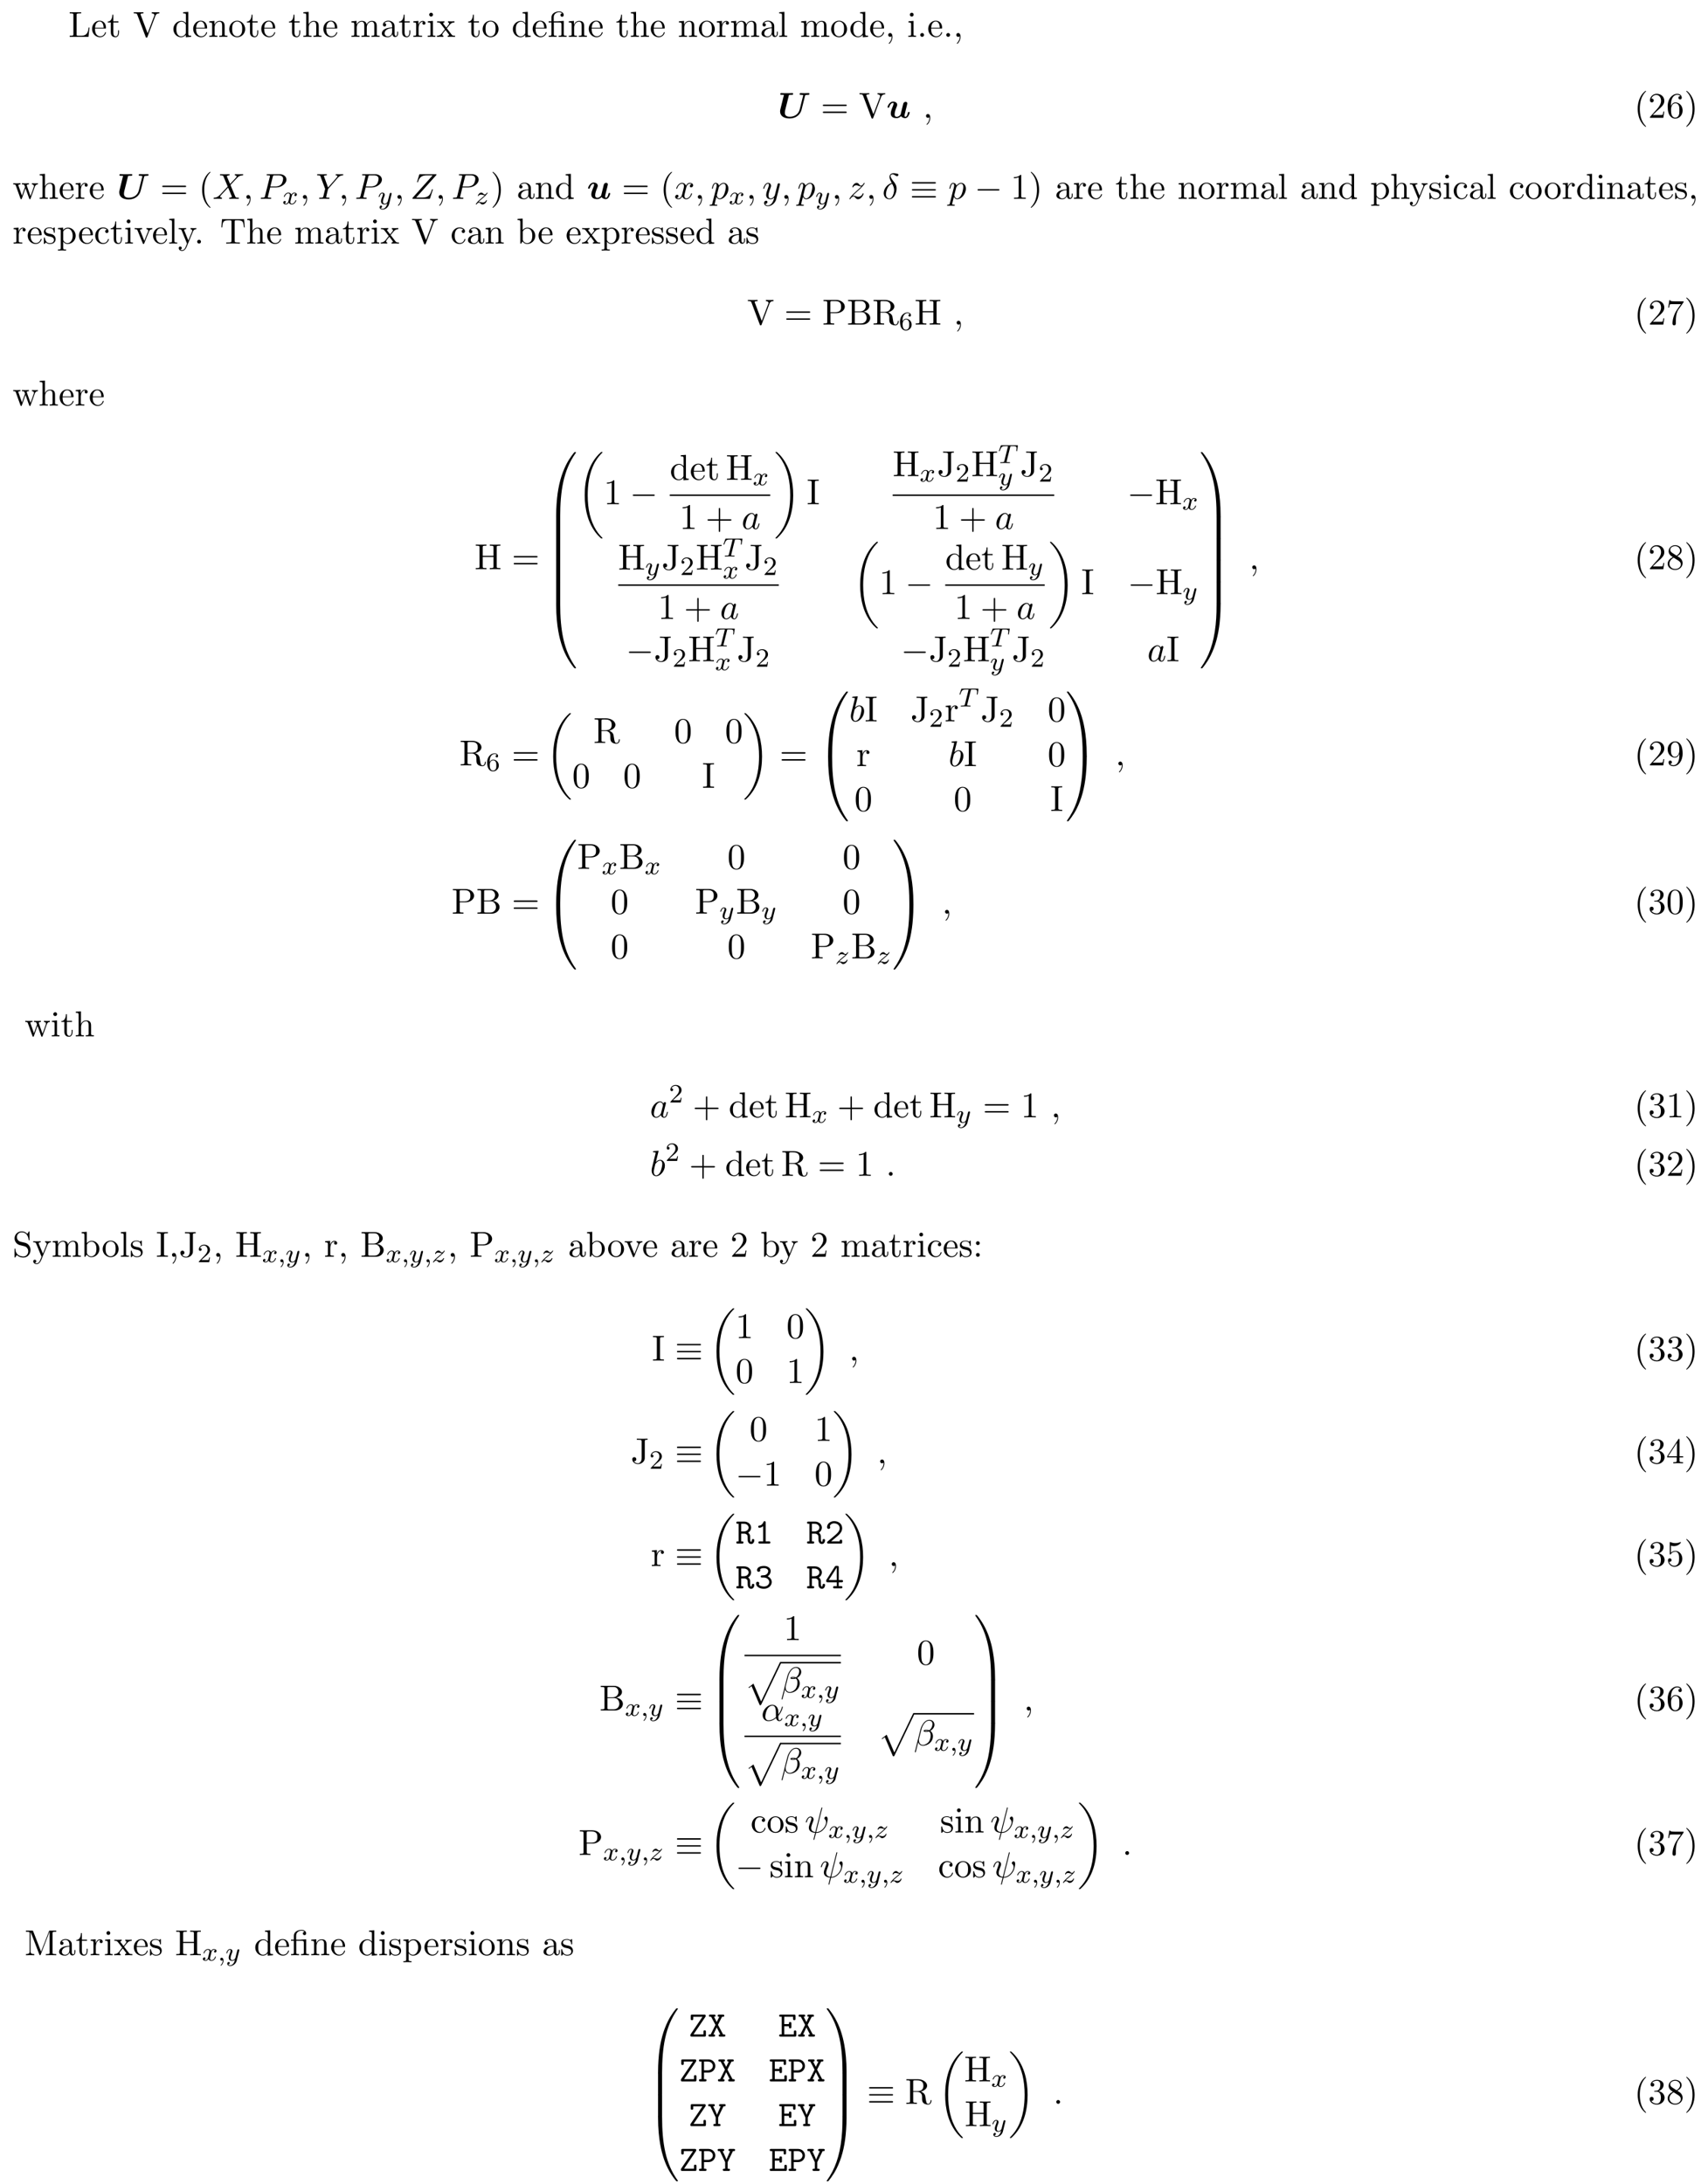 <svg height="661pt" viewBox="0 0 517 661" width="517pt" xmlns="http://www.w3.org/2000/svg" xmlns:xlink="http://www.w3.org/1999/xlink"><symbol id="a" overflow="visible"><path d="m6.344-2.812h-.266c-.125 1.109-.281 2.469-2.203 2.469h-.891c-.516 0-.531-.078-.531-.438v-5.812c0-.359 0-.516 1.031-.516h.359v-.344c-.391.031-1.375.031-1.828.031-.422 0-1.281 0-1.656-.031v.344h.266c.844 0 .859.125.859.516v5.75c0 .391-.016.5-.859.5h-.266v.344h5.688zm0 0"/></symbol><symbol id="b" overflow="visible"><path d="m1.219-2.75c.062-1.625.984-1.891 1.359-1.891 1.125 0 1.234 1.469 1.234 1.891zm-.016.234h3.047c.25 0 .281 0 .281-.234 0-1.078-.594-2.141-1.953-2.141-1.266 0-2.266 1.125-2.266 2.484 0 1.469 1.141 2.531 2.391 2.531 1.328 0 1.828-1.219 1.828-1.422 0-.109-.094-.125-.141-.125-.109 0-.125.062-.141.141-.391 1.125-1.375 1.125-1.484 1.125-.547 0-.984-.328-1.234-.734-.328-.516-.328-1.234-.328-1.625zm0 0"/></symbol><symbol id="c" overflow="visible"><path d="m1.891-4.359h1.562v-.344h-1.562v-2h-.281c0 .891-.328 2.062-1.406 2.094v.25h.938v3c0 1.344 1.016 1.484 1.406 1.484.766 0 1.078-.781 1.078-1.484v-.609h-.281v.594c0 .812-.328 1.219-.719 1.219-.734 0-.734-.984-.734-1.172zm0 0"/></symbol><symbol id="d" overflow="visible"><path d="m6.766-6.375c.156-.406.453-.719 1.203-.734v-.344c-.344.031-.781.031-1.062.031-.328 0-.969-.016-1.25-.031v.344c.578.016.797.297.797.547 0 .078-.031.156-.047.219l-2 5.25-2.078-5.5c-.078-.156-.078-.172-.078-.203 0-.312.625-.312.906-.312v-.344c-.391.031-1.156.031-1.562.031-.531 0-1-.016-1.391-.031v.344c.719 0 .922 0 1.078.406l2.531 6.703c.062.203.125.234.266.234.188 0 .203-.047.266-.203zm0 0"/></symbol><symbol id="e" overflow="visible"><path d="m4.141-.594v.719l1.609-.125v-.344c-.766 0-.859-.078-.859-.609v-6.609l-1.562.109v.344c.766 0 .844.078.844.609v2.359c-.312-.391-.781-.688-1.375-.688-1.281 0-2.422 1.078-2.422 2.484 0 1.391 1.062 2.469 2.312 2.469.688 0 1.188-.375 1.453-.719zm0-2.922v2.234c0 .188 0 .219-.109.391-.328.531-.828.766-1.297.766-.484 0-.875-.281-1.141-.688-.281-.453-.312-1.078-.312-1.516 0-.406.016-1.062.328-1.547.234-.344.641-.703 1.234-.703.391 0 .844.156 1.188.656.109.188.109.203.109.406zm0 0"/></symbol><symbol id="f" overflow="visible"><path d="m1.203-3.75v2.922c0 .484-.125.484-.859.484v.344c.391-.016.938-.031 1.234-.031.281 0 .859.016 1.219.031v-.344c-.719 0-.844 0-.844-.484v-2c0-1.141.766-1.75 1.469-1.75.688 0 .812.594.812 1.203v2.547c0 .484-.125.484-.859.484v.344c.391-.016.938-.031 1.234-.031.281 0 .859.016 1.219.031v-.344c-.562 0-.828 0-.844-.328v-2.078c0-.938 0-1.281-.344-1.672-.141-.188-.5-.406-1.141-.406-.797 0-1.312.469-1.609 1.156v-1.156l-1.547.125v.344c.766 0 .859.078.859.609zm0 0"/></symbol><symbol id="g" overflow="visible"><path d="m5.141-2.328c0-1.406-1.094-2.562-2.422-2.562-1.359 0-2.406 1.188-2.406 2.562 0 1.406 1.125 2.453 2.406 2.453 1.312 0 2.422-1.078 2.422-2.453zm-2.422 2.172c-.469 0-.938-.219-1.234-.734-.281-.469-.281-1.141-.281-1.531 0-.422 0-1.016.266-1.5.297-.5.812-.719 1.25-.719.484 0 .953.234 1.234.703s.281 1.109.281 1.516c0 .391 0 .984-.25 1.469-.234.484-.719.797-1.266.797zm0 0"/></symbol><symbol id="h" overflow="visible"><path d="m1.203-.828c0 .484-.125.484-.859.484v.344c.391-.016.938-.031 1.234-.031.281 0 .859.016 1.219.031v-.344c-.719 0-.844 0-.844-.484v-2c0-1.141.766-1.75 1.469-1.75.688 0 .812.594.812 1.203v2.547c0 .484-.125.484-.859.484v.344c.391-.016.938-.031 1.234-.031.281 0 .859.016 1.219.031v-.344c-.562 0-.828 0-.844-.328v-2.078c0-.938 0-1.281-.344-1.672-.141-.188-.5-.406-1.141-.406-.922 0-1.391.656-1.578 1.078v-3.812l-1.578.109v.344c.766 0 .859.078.859.609zm0 0"/></symbol><symbol id="i" overflow="visible"><path d="m1.203-3.75v2.922c0 .484-.125.484-.859.484v.344c.391-.016.938-.031 1.234-.031.281 0 .859.016 1.219.031v-.344c-.719 0-.844 0-.844-.484v-2c0-1.141.766-1.75 1.469-1.75.688 0 .812.594.812 1.203v2.547c0 .484-.125.484-.859.484v.344c.391-.016.938-.031 1.234-.031.281 0 .859.016 1.219.031v-.344c-.719 0-.844 0-.844-.484v-2c0-1.141.781-1.75 1.469-1.75s.812.594.812 1.203v2.547c0 .484-.125.484-.859.484v.344c.391-.016.938-.031 1.234-.031.281 0 .859.016 1.219.031v-.344c-.562 0-.828 0-.844-.328v-2.078c0-.938 0-1.281-.344-1.672-.141-.188-.5-.406-1.141-.406-.922 0-1.391.656-1.578 1.078-.156-.953-.969-1.078-1.453-1.078-.797 0-1.312.469-1.609 1.156v-1.156l-1.547.125v.344c.766 0 .859.078.859.609zm0 0"/></symbol><symbol id="j" overflow="visible"><path d="m3.625-.828c.047.438.344.891.859.891.234 0 .891-.156.891-1.031v-.609h-.266v.609c0 .625-.281.703-.391.703-.359 0-.406-.5-.406-.547v-2.188c0-.453 0-.875-.391-1.281-.438-.438-.984-.609-1.5-.609-.891 0-1.641.516-1.641 1.234 0 .328.219.516.5.516.297 0 .5-.219.5-.5 0-.141-.062-.5-.562-.5.297-.391.828-.5 1.188-.5.531 0 1.156.422 1.156 1.391v.406c-.562.031-1.328.062-2.016.391-.812.375-1.094.938-1.094 1.422 0 .875 1.062 1.156 1.75 1.156.719 0 1.219-.438 1.422-.953zm-.062-1.797v1.094c0 1.047-.797 1.406-1.281 1.406-.531 0-.984-.375-.984-.922 0-.594.453-1.5 2.266-1.578zm0 0"/></symbol><symbol id="k" overflow="visible"><path d="m1.828-3.625v-1.203l-1.516.125v.344c.75 0 .844.078.844.609v2.922c0 .484-.125.484-.844.484v.344c.422-.016.938-.031 1.234-.031.438 0 .953 0 1.391.031v-.344h-.234c-.812 0-.828-.109-.828-.5v-1.688c0-1.078.453-2.047 1.281-2.047.078 0 .109 0 .125.016-.031 0-.25.141-.25.422 0 .297.234.469.469.469.203 0 .469-.141.469-.484s-.344-.672-.812-.672c-.797 0-1.188.734-1.328 1.203zm0 0"/></symbol><symbol id="l" overflow="visible"><path d="m1.938-4.828-1.531.125v.344c.703 0 .797.062.797.594v2.938c0 .484-.109.484-.844.484v.344c.344-.016.938-.031 1.203-.031.375 0 .766.016 1.125.031v-.344c-.719 0-.75-.047-.75-.469zm.031-1.891c0-.344-.266-.578-.578-.578-.328 0-.578.297-.578.578 0 .297.25.578.578.578.312 0 .578-.234.578-.578zm0 0"/></symbol><symbol id="m" overflow="visible"><path d="m3.125-2.562c.328-.422.75-.953 1.016-1.234.328-.391.781-.562 1.297-.562v-.344c-.297.031-.609.031-.906.031-.328 0-.906-.016-1.047-.031v.344c.234.016.328.156.328.328 0 .188-.109.328-.172.391l-.672.844-.859-1.094c-.094-.109-.094-.141-.094-.203 0-.156.172-.266.391-.266v-.344c-.297.016-1.016.031-1.188.031-.219 0-.734 0-1.031-.031v.344c.766 0 .766 0 1.281.656l1.078 1.406-1.016 1.297c-.531.641-1.172.656-1.406.656v.344c.297-.016.625-.031.906-.031.328 0 .781.016 1.047.031v-.344c-.25-.031-.328-.172-.328-.328 0-.25.328-.609.984-1.391l.828 1.094c.094.125.234.297.234.359 0 .094-.094.266-.391.266v.344c.328-.016.938-.031 1.172-.031.297 0 .719.016 1.047.031v-.344c-.594 0-.781-.016-1.031-.328zm0 0"/></symbol><symbol id="n" overflow="visible"><path d="m3.594-4.359c.5 0 .578.141.578.578v2.953c0 .484-.109.484-.844.484v.344c.359-.016.938-.031 1.203-.031.281 0 .812.016 1.219.031v-.344c-.734 0-.859 0-.859-.484v-4l-1.375.094c-.172.016-.172.016-.188.016-.031.016-.047.016-.203.016h-1.281v-1.234c0-1.078.938-1.516 1.609-1.516.328 0 .719.109.938.359-.438.031-.516.328-.516.5 0 .359.297.516.5.516.25 0 .5-.188.5-.516 0-.641-.594-1.094-1.406-1.094-1.016 0-2.312.562-2.312 1.75v1.234h-.859v.344h.859v3.531c0 .484-.125.484-.844.484v.344c.359-.016.938-.031 1.203-.031s.812.016 1.203.031v-.344c-.719 0-.844 0-.844-.484v-3.531zm0 0"/></symbol><symbol id="o" overflow="visible"><path d="m1.938-7.562-1.578.109v.344c.766 0 .844.078.844.609v5.672c0 .484-.109.484-.844.484v.344c.359-.016.938-.031 1.219-.031.266 0 .797.016 1.203.031v-.344c-.734 0-.844 0-.844-.484zm0 0"/></symbol><symbol id="p" overflow="visible"><path d="m2.219-.016c0-.688-.266-1.141-.703-1.141-.375 0-.578.297-.578.578s.188.578.578.578c.172 0 .312-.062.422-.156l.016-.016c.016 0 .016.016.016.156 0 .703-.297 1.375-.781 1.875-.062.078-.078.078-.078.125 0 .078.062.125.109.125.141 0 1-.859 1-2.125zm0 0"/></symbol><symbol id="q" overflow="visible"><path d="m2.094-.578c0-.312-.266-.578-.578-.578s-.578.266-.578.578.266.578.578.578.578-.266.578-.578zm0 0"/></symbol><symbol id="r" overflow="visible"><path d="m7.5-3.562c.156 0 .359 0 .359-.219s-.203-.219-.359-.219h-6.531c-.156 0-.359 0-.359.219s.203.219.375.219zm0 2.109c.156 0 .359 0 .359-.219s-.203-.219-.359-.219h-6.516c-.172 0-.375 0-.375.219s.203.219.359.219zm0 0"/></symbol><symbol id="s" overflow="visible"><path d="m3.609 2.625c0-.047 0-.062-.188-.25-1.359-1.375-1.703-3.438-1.703-5.094 0-1.906.406-3.797 1.75-5.172.141-.125.141-.141.141-.188 0-.062-.047-.094-.109-.094-.109 0-1.094.734-1.734 2.125-.562 1.188-.688 2.406-.688 3.328 0 .844.125 2.156.719 3.391.656 1.344 1.594 2.047 1.703 2.047.062 0 .109-.031.109-.094zm0 0"/></symbol><symbol id="t" overflow="visible"><path d="m1.391-.844 1.156-1.125c1.703-1.5 2.344-2.094 2.344-3.172 0-1.25-.969-2.125-2.312-2.125-1.219 0-2.031 1-2.031 1.969 0 .625.547.625.578.625.188 0 .562-.141.562-.578 0-.297-.188-.578-.578-.578-.078 0-.109 0-.141.016.25-.703.844-1.109 1.469-1.109 1 0 1.469.875 1.469 1.781 0 .859-.547 1.734-1.141 2.406l-2.094 2.328c-.125.125-.125.141-.125.406h4.047l.297-1.891h-.266c-.062.312-.125.797-.234.969-.078.078-.797.078-1.047.078zm0 0"/></symbol><symbol id="u" overflow="visible"><path d="m1.438-3.578v-.266c0-2.75 1.359-3.141 1.906-3.141.266 0 .719.062.969.438-.172 0-.609 0-.609.484 0 .344.266.5.5.5.188 0 .516-.094.516-.516 0-.656-.484-1.188-1.391-1.188-1.391 0-2.875 1.406-2.875 3.812 0 2.922 1.266 3.688 2.281 3.688 1.219 0 2.25-1.016 2.25-2.453 0-1.391-.969-2.438-2.188-2.438-.734 0-1.141.562-1.359 1.078zm1.297 3.516c-.688 0-1.016-.656-1.078-.828-.188-.5-.188-1.375-.188-1.578 0-.844.344-1.938 1.328-1.938.172 0 .672 0 1.016.672.188.406.188.969.188 1.5 0 .516 0 1.062-.188 1.453-.328.656-.828.719-1.078.719zm0 0"/></symbol><symbol id="v" overflow="visible"><path d="m3.156-2.719c0-.859-.125-2.172-.719-3.406-.656-1.344-1.594-2.047-1.703-2.047-.062 0-.109.031-.109.094 0 .047 0 .062.203.266 1.062 1.078 1.688 2.812 1.688 5.094 0 1.859-.406 3.781-1.75 5.156-.141.125-.141.141-.141.188 0 .062.047.094.109.094.109 0 1.094-.734 1.734-2.125.547-1.188.688-2.406.688-3.312zm0 0"/></symbol><symbol id="w" overflow="visible"><path d="m6.75-3.672c.203-.531.531-.688.922-.688v-.344c-.25.031-.562.031-.797.031-.328 0-.812-.016-1.016-.031v.344c.391 0 .625.203.625.516 0 .062 0 .094-.047.234l-1 2.797-1.078-3.047c-.047-.125-.047-.156-.047-.203 0-.297.422-.297.641-.297v-.344c-.312.016-.875.031-1.141.031-.328 0-.641 0-.969-.031v.344c.406 0 .578.016.688.156.062.062.172.391.25.609l-.938 2.641-1.031-2.922c-.062-.125-.062-.156-.062-.188 0-.297.438-.297.656-.297v-.344c-.328.016-.938.031-1.203.031-.031 0-.609 0-1-.031v.344c.531 0 .672.031.797.375l1.375 3.859c.062.156.094.25.234.25s.156-.078.219-.219l1.094-3.094 1.109 3.094c.047.125.078.219.219.219.156 0 .188-.109.219-.219zm0 0"/></symbol><symbol id="x" overflow="visible"><path d="m3.203-6.984c0-.25 0-.281-.25-.281-.672.703-1.641.703-1.984.703v.328c.219 0 .859 0 1.438-.281v5.656c0 .391-.047.516-1.016.516h-.359v.344c.391-.031 1.328-.031 1.766-.031s1.391 0 1.766.031v-.344h-.344c-.984 0-1.016-.109-1.016-.516zm0 0"/></symbol><symbol id="y" overflow="visible"><path d="m1.875-4.094v-.734l-1.562.125v.344c.766 0 .844.062.844.547v5.094c0 .5-.125.5-.844.5v.328c.359 0 .938-.031 1.219-.031.297 0 .844.031 1.234.031v-.328c-.734 0-.859 0-.859-.5v-1.922c.062.172.516.766 1.344.766 1.297 0 2.438-1.078 2.438-2.484 0-1.375-1.062-2.469-2.281-2.469-.859 0-1.312.484-1.531.734zm.031 2.844v-2.422c.312-.562.859-.875 1.406-.875.797 0 1.469.953 1.469 2.188 0 1.328-.766 2.234-1.578 2.234-.438 0-.844-.219-1.141-.656-.156-.234-.156-.25-.156-.469zm0 0"/></symbol><symbol id="z" overflow="visible"><path d="m4.531-3.672c.281-.688.828-.688 1.016-.688v-.344c-.25.031-.578.031-.828.031-.188 0-.703-.016-.938-.031v.344c.328 0 .5.188.5.469 0 .109 0 .125-.062.266l-1.094 2.672-1.219-2.922c-.047-.109-.062-.156-.062-.203 0-.281.406-.281.609-.281v-.344c-.281.016-1 .031-1.188.031-.297 0-.734 0-1.062-.031v.344c.531 0 .734 0 .891.375l1.625 3.984c-.047.141-.203.5-.266.641-.234.609-.547 1.359-1.25 1.359-.047 0-.297 0-.5-.203.328-.047.422-.281.422-.453 0-.281-.203-.453-.453-.453-.219 0-.469.141-.469.469 0 .484.469.875 1 .875.688 0 1.141-.625 1.406-1.234zm0 0"/></symbol><symbol id="A" overflow="visible"><path d="m2.266-2.109c.25.031 1.141.219 1.141 1 0 .547-.391.984-1.234.984-.922 0-1.312-.609-1.516-1.547-.031-.141-.047-.188-.156-.188-.141 0-.141.078-.141.281v1.438c0 .188 0 .266.125.266.047 0 .062-.016.266-.219.031-.031.031-.047.219-.25.484.453.969.469 1.203.469 1.25 0 1.75-.734 1.75-1.516 0-.578-.328-.906-.453-1.047-.359-.344-.781-.438-1.25-.516-.609-.125-1.328-.266-1.328-.891 0-.391.281-.828 1.219-.828 1.188 0 1.25.969 1.266 1.312.016.094.109.094.141.094.141 0 .141-.047.141-.25v-1.109c0-.188 0-.266-.125-.266-.047 0-.078 0-.219.141-.031.031-.141.141-.188.172-.406-.312-.859-.312-1.016-.312-1.328 0-1.75.734-1.75 1.344 0 .391.172.688.469.922.344.297.656.359 1.438.516zm0 0"/></symbol><symbol id="B" overflow="visible"><path d="m1.281-2.375c0-1.781.891-2.234 1.469-2.234.094 0 .781 0 1.172.406-.453.031-.516.359-.516.5 0 .281.188.5.5.5.281 0 .5-.188.5-.516 0-.734-.828-1.172-1.672-1.172-1.359 0-2.359 1.188-2.359 2.531 0 1.406 1.078 2.484 2.344 2.484 1.453 0 1.812-1.312 1.812-1.422s-.109-.109-.141-.109c-.109 0-.125.047-.141.109-.328 1.016-1.031 1.141-1.438 1.141-.578 0-1.531-.469-1.531-2.219zm0 0"/></symbol><symbol id="C" overflow="visible"><path d="m4.531-3.625c.109-.25.297-.734 1.016-.734v-.344c-.25.031-.578.031-.828.031-.266 0-.766-.016-.938-.031v.344c.391 0 .516.266.516.469 0 .094-.016.141-.062.266l-1.109 2.781-1.234-3.047c-.062-.141-.062-.172-.062-.188 0-.281.422-.281.625-.281v-.344c-.328.016-.938.031-1.188.031-.297 0-.734 0-1.062-.031v.344c.688 0 .734.062.875.406l1.578 3.859c.062.156.078.219.219.219s.188-.109.234-.219zm0 0"/></symbol><symbol id="D" overflow="visible"><path d="m7.266-7.391h-6.672l-.203 2.469h.281c.141-1.766.312-2.125 1.953-2.125.203 0 .484 0 .594.016.234.047.234.172.234.422v5.75c0 .375 0 .516-1.156.516h-.438v.344c.453-.031 1.562-.031 2.062-.031s1.625 0 2.078.031v-.344h-.438c-1.141 0-1.141-.141-1.141-.516v-5.75c0-.219 0-.375.188-.422.125-.016.422-.016.625-.016 1.641 0 1.812.359 1.969 2.125h.266zm0 0"/></symbol><symbol id="E" overflow="visible"><path d="m1.875-4.109v-3.453l-1.562.109v.344c.75 0 .844.078.844.609v6.5h.266c.016-.016.109-.156.406-.672.156.25.609.797 1.422.797 1.297 0 2.438-1.078 2.438-2.484 0-1.375-1.078-2.469-2.312-2.469-.859 0-1.328.516-1.5.719zm.031 2.859v-2.234c0-.219 0-.219.125-.391.422-.625 1.016-.703 1.281-.703.5 0 .891.281 1.141.703.297.438.328 1.062.328 1.516 0 .391-.031 1.047-.344 1.547-.234.328-.641.688-1.234.688-.484 0-.875-.25-1.141-.656-.156-.234-.156-.266-.156-.469zm0 0"/></symbol><symbol id="F" overflow="visible"><path d="m2.469-3.453h1.844c1.312 0 2.5-.875 2.5-1.969 0-1.062-1.094-2.031-2.578-2.031h-3.859v.344h.266c.844 0 .859.125.859.516v5.75c0 .391-.016.5-.859.5h-.266v.344c.391-.031 1.203-.031 1.609-.031.422 0 1.234 0 1.609.031v-.344h-.25c-.844 0-.875-.109-.875-.5zm-.031-.281v-2.938c0-.359.031-.438.547-.438h.969c1.734 0 1.734 1.156 1.734 1.688 0 .516 0 1.688-1.734 1.688zm0 0"/></symbol><symbol id="G" overflow="visible"><path d="m2.422-3.984v-2.688c0-.359.016-.438.531-.438h1.359c1.047 0 1.438.922 1.438 1.5 0 .703-.531 1.625-1.75 1.625zm2.578.094c1.047-.203 1.812-.906 1.812-1.719 0-.938-1.016-1.844-2.422-1.844h-4v.344h.266c.844 0 .859.125.859.516v5.75c0 .391-.016.5-.859.5h-.266v.344h4.281c1.453 0 2.422-.969 2.422-2 0-.938-.891-1.766-2.094-1.891zm-.688 3.547h-1.359c-.516 0-.531-.078-.531-.438v-2.969h2.047c1.078 0 1.547 1.016 1.547 1.75 0 .766-.578 1.656-1.703 1.656zm0 0"/></symbol><symbol id="H" overflow="visible"><path d="m2.438-3.844v-2.828c0-.25 0-.391.25-.422.109-.016.422-.016.641-.016.984 0 2.203.047 2.203 1.625 0 .75-.266 1.641-1.875 1.641zm2.312.141c1.047-.266 1.906-.938 1.906-1.781 0-1.047-1.25-1.969-2.844-1.969h-3.438v.344h.266c.844 0 .859.125.859.516v5.75c0 .391-.016.5-.859.5h-.266v.344c.406-.031 1.172-.031 1.594-.031.438 0 1.203 0 1.594.031v-.344h-.266c-.828 0-.859-.109-.859-.5v-2.766h1.266c.172 0 .625 0 1.016.375.406.391.406.719.406 1.453 0 .719 0 1.156.453 1.562.438.391 1.047.453 1.375.453.844 0 1.031-.891 1.031-1.188 0-.078 0-.188-.141-.188-.125 0-.125.094-.141.172-.062.766-.438.969-.719.969-.531 0-.609-.562-.766-1.578l-.141-.859c-.203-.703-.734-1.062-1.328-1.266zm0 0"/></symbol><symbol id="I" overflow="visible"><path d="m6.688-6.594c0-.391.016-.516.859-.516h.266v-.344c-.391.031-1.188.031-1.609.031-.406 0-1.234 0-1.609-.031v.344h.266c.828 0 .859.125.859.516v2.547h-3.266v-2.547c0-.391.016-.516.859-.516h.266v-.344c-.375.031-1.188.031-1.609.031-.406 0-1.234 0-1.609-.031v.344h.266c.844 0 .859.125.859.516v5.75c0 .391-.016.5-.859.5h-.266v.344c.375-.031 1.188-.031 1.609-.031.406 0 1.234 0 1.609.031v-.344h-.266c-.844 0-.859-.109-.859-.5v-2.859h3.266v2.859c0 .391-.031.5-.859.5h-.266v.344c.375-.031 1.188-.031 1.594-.031.422 0 1.234 0 1.625.031v-.344h-.266c-.844 0-.859-.109-.859-.5zm0 0"/></symbol><symbol id="J" overflow="visible"><path d="m5.188-6.641c.109-.125.109-.156.109-.391h-2.656c-1.328 0-1.359-.141-1.391-.344h-.281l-.359 2.25h.281c.031-.172.125-.859.266-1 .078-.062.922-.062 1.062-.062h2.266c-.125.172-.984 1.359-1.219 1.734-.984 1.469-1.344 2.984-1.344 4.094 0 .109 0 .594.5.594s.5-.484.5-.594v-.562c0-.594.031-1.188.125-1.781.047-.25.188-1.188.672-1.859zm0 0"/></symbol><symbol id="K" overflow="visible"><path d="m4.453-2.516h3.047c.156 0 .359 0 .359-.203 0-.219-.203-.219-.359-.219h-3.047v-3.062c0-.156 0-.359-.203-.359-.219 0-.219.203-.219.359v3.062h-3.062c-.156 0-.359 0-.359.219 0 .203.203.203.359.203h3.062v3.062c0 .156 0 .359.219.359.203 0 .203-.203.203-.359zm0 0"/></symbol><symbol id="L" overflow="visible"><path d="m2.453-6.594c0-.391.031-.516.891-.516h.281v-.344c-.375.031-1.234.031-1.656.031s-1.281 0-1.656-.031v.344h.281c.859 0 .891.125.891.516v5.75c0 .391-.031.5-.891.5h-.281v.344c.375-.031 1.234-.031 1.656-.031s1.281 0 1.656.031v-.344h-.281c-.859 0-.891-.109-.891-.5zm0 0"/></symbol><symbol id="M" overflow="visible"><path d="m3.297-1.609c0 1-.547 1.609-1.125 1.609-.062 0-.812 0-1.203-.625.562 0 .703-.328.703-.625 0-.391-.312-.609-.609-.609-.25 0-.609.156-.609.641 0 .797.766 1.453 1.734 1.453 1.109 0 1.906-.766 2.031-1.578.016-.078.016-.109.016-.484v-4.828c0-.453.156-.453.844-.453v-.344c-.484.031-.906.031-1.406.031-.469 0-1.422 0-1.844-.031v.344h.391c1.078 0 1.078.141 1.078.516zm0 0"/></symbol><symbol id="N" overflow="visible"><path d="m1.781-4.984c-.5-.328-.547-.703-.547-.891 0-.656.703-1.109 1.484-1.109.797 0 1.484.562 1.484 1.344 0 .625-.422 1.141-1.078 1.531zm1.594 1.031c.781-.406 1.312-.969 1.312-1.688 0-1-.969-1.625-1.969-1.625-1.078 0-1.969.812-1.969 1.828 0 .188.031.688.484 1.188.125.141.516.406.797.594-.641.312-1.578.938-1.578 2.016 0 1.156 1.125 1.875 2.266 1.875 1.234 0 2.266-.906 2.266-2.062 0-.391-.125-.891-.531-1.344-.203-.234-.391-.344-1.078-.781zm-1.094.469 1.344.844c.297.203.812.531.812 1.203 0 .812-.812 1.375-1.719 1.375-.938 0-1.719-.672-1.719-1.578 0-.641.359-1.344 1.281-1.844zm0 0"/></symbol><symbol id="O" overflow="visible"><path d="m5.016-3.484c0-.875-.047-1.75-.438-2.562-.5-1.047-1.391-1.219-1.859-1.219-.641 0-1.438.281-1.891 1.297-.344.75-.406 1.609-.406 2.484 0 .812.047 1.797.5 2.625.469.875 1.266 1.094 1.797 1.094.578 0 1.422-.219 1.891-1.266.359-.75.406-1.594.406-2.453zm-2.297 3.484c-.422 0-1.078-.266-1.266-1.312-.125-.656-.125-1.672-.125-2.312 0-.688 0-1.406.094-2 .203-1.297 1.016-1.406 1.297-1.406.359 0 1.078.203 1.281 1.281.109.609.109 1.438.109 2.125 0 .828 0 1.562-.125 2.266-.156 1.031-.781 1.359-1.266 1.359zm0 0"/></symbol><symbol id="P" overflow="visible"><path d="m4-3.469v.344c0 2.562-1.125 3.062-1.766 3.062-.188 0-.766-.031-1.062-.391.469 0 .562-.328.562-.5 0-.344-.266-.516-.5-.516-.172 0-.5.109-.5.531 0 .734.578 1.172 1.516 1.172 1.406 0 2.734-1.484 2.734-3.828 0-2.922-1.25-3.672-2.219-3.672-.609 0-1.141.203-1.609.688-.453.5-.703.953-.703 1.766 0 1.359.969 2.438 2.188 2.438.656 0 1.109-.453 1.359-1.094zm-1.344.844c-.188 0-.688 0-1.016-.688-.203-.406-.203-.953-.203-1.484 0-.594 0-1.109.234-1.5.297-.547.703-.688 1.094-.688.5 0 .859.359 1.047.859.125.344.172 1.031.172 1.531 0 .906-.375 1.969-1.328 1.969zm0 0"/></symbol><symbol id="Q" overflow="visible"><path d="m3.156-3.844c.906-.297 1.531-1.047 1.531-1.922 0-.891-.953-1.5-2-1.5-1.109 0-1.938.656-1.938 1.484 0 .359.25.562.562.562.328 0 .547-.234.547-.547 0-.547-.5-.547-.672-.547.344-.531 1.062-.672 1.453-.672.453 0 1.047.234 1.047 1.219 0 .125-.016.766-.312 1.234-.328.531-.688.562-.969.578-.078 0-.344.031-.422.031-.094 0-.156.016-.156.125 0 .125.062.125.25.125h.484c.891 0 1.297.734 1.297 1.812 0 1.484-.75 1.797-1.234 1.797-.469 0-1.281-.188-1.672-.828.391.047.719-.188.719-.609 0-.391-.281-.609-.609-.609-.25 0-.609.156-.609.641 0 .984 1.016 1.703 2.203 1.703 1.328 0 2.328-.984 2.328-2.094 0-.906-.688-1.75-1.828-1.984zm0 0"/></symbol><symbol id="R" overflow="visible"><path d="m3.812-4.234-1.406-.328c-.672-.172-1.094-.766-1.094-1.391 0-.766.578-1.438 1.438-1.438 1.812 0 2.062 1.797 2.125 2.281.016.078.016.141.125.141.141 0 .141-.062.141-.266v-2.188c0-.188 0-.266-.109-.266-.078 0-.094.016-.172.141l-.375.625c-.328-.312-.781-.766-1.75-.766-1.203 0-2.125.953-2.125 2.109 0 .906.578 1.703 1.438 2 .109.047.672.172 1.438.359.297.078.609.156.922.562.234.281.344.641.344 1 0 .766-.547 1.562-1.469 1.562-.312 0-1.141-.062-1.719-.594-.641-.594-.672-1.281-.672-1.672-.016-.109-.109-.109-.141-.109-.141 0-.141.062-.141.266v2.188c0 .172 0 .25.125.25.078 0 .078-.016.156-.141 0 0 .031-.047.391-.625.344.375 1.047.766 2.016.766 1.266 0 2.141-1.062 2.141-2.266 0-1.094-.719-1.984-1.625-2.203zm0 0"/></symbol><symbol id="S" overflow="visible"><path d="m2.094-4.125c0-.312-.266-.578-.578-.578s-.578.266-.578.578.266.578.578.578.578-.266.578-.578zm0 3.547c0-.312-.266-.578-.578-.578s-.578.266-.578.578.266.578.578.578.578-.266.578-.578zm0 0"/></symbol><symbol id="T" overflow="visible"><path d="m3.203-1.797v.953c0 .391-.016.5-.828.5h-.219v.344c.438-.031 1-.031 1.469-.031.453 0 1.031 0 1.484.031v-.344h-.234c-.812 0-.828-.109-.828-.5v-.953h1.094v-.344h-1.094v-4.953c0-.219 0-.297-.172-.297-.094 0-.141 0-.219.141l-3.344 5.109v.344zm.062-.344h-2.656l2.656-4.062zm0 0"/></symbol><symbol id="U" overflow="visible"><path d="m4.891-2.188c0-1.297-.891-2.391-2.062-2.391-.531 0-1 .172-1.391.547v-2.125c.219.078.578.141.922.141 1.344 0 2.109-.984 2.109-1.125 0-.062-.031-.125-.109-.125 0 0-.031 0-.078.031-.219.109-.766.312-1.484.312-.438 0-.938-.062-1.453-.297-.094-.031-.109-.031-.141-.031-.109 0-.109.078-.109.266v3.219c0 .203 0 .281.156.281.078 0 .109-.031.141-.094.125-.172.531-.766 1.406-.766.578 0 .844.5.938.703.172.406.188.828.188 1.375 0 .375 0 1.031-.25 1.484-.266.438-.672.719-1.172.719-.797 0-1.422-.578-1.609-1.219.031 0 .062.016.188.016.359 0 .547-.266.547-.531s-.188-.531-.547-.531c-.156 0-.531.078-.531.578 0 .938.75 1.984 1.969 1.984 1.266 0 2.375-1.047 2.375-2.422zm0 0"/></symbol><symbol id="V" overflow="visible"><path d="m2.625-7.203c-.094-.25-.125-.25-.375-.25h-1.844v.344h.266c.828 0 .859.125.859.516v5.453c0 .297 0 .797-1.125.797v.344c.375-.016.906-.031 1.266-.031.375 0 .906.016 1.281.031v-.344c-1.125 0-1.125-.5-1.125-.797v-5.891h.016l2.625 6.797c.062.141.109.234.219.234.125 0 .156-.094.203-.203l2.672-6.906h.016v6.266c0 .391-.016.5-.859.5h-.266v.344c.406-.031 1.156-.031 1.578-.031s1.156 0 1.562.031v-.344h-.266c-.844 0-.859-.109-.859-.5v-5.75c0-.391.016-.516.859-.516h.266v-.344h-1.844c-.297 0-.297.016-.359.219l-2.391 6.141zm0 0"/></symbol><symbol id="W" overflow="visible"><path d="m8.234-6.625c.047-.219.047-.219.312-.297.188-.031.469-.047.641-.047.203 0 .375 0 .375-.312 0-.125-.078-.203-.219-.203-.391 0-.797.031-1.203.031-.281 0-.969-.031-1.25-.031-.078 0-.297 0-.297.312 0 .203.188.203.344.203.094 0 .5 0 .766.109l-1.078 4.297c-.391 1.578-1.688 2.234-3 2.234-1.016 0-1.5-.422-1.5-1.203 0-.281.047-.547.109-.828l1.141-4.562c.25-.047.625-.047.75-.047.375 0 .516 0 .516-.312 0-.141-.109-.203-.234-.203-.266 0-.562.031-.828.031-.281 0-.547 0-.812 0-.297 0-.578 0-.844 0-.281 0-.578-.031-.859-.031-.109 0-.328 0-.328.312 0 .203.156.203.516.203.25 0 .609 0 .609.047 0 .031-.109.438-.172.641l-.234.953-.672 2.703c-.094.391-.094.469-.094.688 0 1.422 1.219 2.125 2.875 2.125 1.938 0 3.25-1.156 3.625-2.656zm0 0"/></symbol><symbol id="X" overflow="visible"><path d="m6.141-3.453c.078-.312.203-.828.203-.906 0-.234-.172-.484-.516-.484-.172 0-.578.094-.719.578-.031.156-.531 2.125-.609 2.484-.078.25-.141.578-.172.766-.188.266-.625.703-1.172.703-.641 0-.656-.531-.656-.781 0-.672.328-1.531.641-2.312.109-.281.141-.359.141-.547 0-.625-.625-.969-1.234-.969-1.156 0-1.703 1.469-1.703 1.688 0 .156.172.156.266.156.125 0 .203 0 .25-.141.359-1.203.953-1.312 1.125-1.312.078 0 .188 0 .188.219 0 .25-.125.562-.172.688-.469 1.156-.672 1.766-.672 2.297 0 1.234 1.094 1.422 1.734 1.422.312 0 .797-.047 1.391-.609.344.531.984.609 1.234.609.406 0 .719-.234.953-.625.281-.438.422-1.031.422-1.078 0-.156-.172-.156-.266-.156-.125 0-.172 0-.219.047-.031.031-.031.047-.094.328-.219.844-.453 1.078-.734 1.078-.172 0-.25-.109-.25-.391 0-.188.047-.359.156-.797.062-.312.172-.75.234-.984zm0 0"/></symbol><symbol id="Y" overflow="visible"><path d="m2.219-.016c0-.719-.281-1.141-.703-1.141-.359 0-.578.266-.578.578 0 .297.219.578.578.578.125 0 .266-.047.375-.141.047-.016.047-.031.062-.031s.016.016.016.156c0 .812-.375 1.469-.734 1.828-.125.125-.125.141-.125.172 0 .078.062.125.109.125.125 0 1-.844 1-2.125zm0 0"/></symbol><symbol id="Z" overflow="visible"><path d="m5.297-4.484-.922-2.172c-.031-.078-.062-.125-.062-.141 0-.062.188-.266.656-.312.109-.016.219-.016.219-.203 0-.141-.141-.141-.172-.141-.453 0-.922.031-1.375.031-.266 0-.953-.031-1.219-.031-.062 0-.203 0-.203.219 0 .125.109.125.25.125.656 0 .734.109.828.344l1.281 3.047-2.297 2.469-.141.125c-.531.578-1.047.75-1.609.781-.141.016-.234.016-.234.219 0 .016 0 .125.141.125.328 0 .688-.031 1.031-.031.391 0 .828.031 1.219.031.062 0 .188 0 .188-.219 0-.109-.109-.125-.125-.125-.094 0-.438-.031-.438-.328 0-.172.156-.359.297-.5l1.109-1.172.984-1.062 1.094 2.594c.047.125.062.141.062.156 0 .094-.203.281-.641.312-.109.016-.219.031-.219.219 0 .125.125.125.172.125.297 0 1.062-.031 1.375-.031.266 0 .938.031 1.203.031.078 0 .219 0 .219-.203 0-.141-.109-.141-.203-.141-.734 0-.75-.031-.938-.469-.422-1.016-1.156-2.719-1.406-3.375.734-.766 1.891-2.062 2.234-2.359.312-.266.734-.531 1.391-.562.141-.016.234-.016.234-.219 0-.016 0-.125-.141-.125-.328 0-.688.031-1.031.031-.406 0-.812-.031-1.203-.031-.062 0-.203 0-.203.219 0 .078.047.109.125.125.094.016.438.031.438.344 0 .141-.125.281-.203.391zm0 0"/></symbol><symbol id="aa" overflow="visible"><path d="m3.297-3.453h1.859c1.547 0 3.062-1.125 3.062-2.344 0-.844-.719-1.656-2.141-1.656h-3.531c-.219 0-.328 0-.328.219 0 .125.094.125.312.125.141 0 .344.016.469.016.172.031.234.062.234.172 0 .047 0 .078-.031.219l-1.469 5.859c-.109.422-.125.5-1 .5-.172 0-.297 0-.297.219 0 .125.125.125.156.125.312 0 1.078-.031 1.391-.031.234 0 .469.016.703.016s.469.016.703.016c.078 0 .219 0 .219-.219 0-.125-.094-.125-.312-.125-.391 0-.703 0-.703-.188 0-.062.031-.125.031-.188zm.797-3.25c.094-.375.109-.406.578-.406h1.047c.906 0 1.484.297 1.484 1.047 0 .422-.219 1.359-.641 1.75-.547.5-1.203.578-1.672.578h-1.547zm0 0"/></symbol><symbol id="ab" overflow="visible"><path d="m6.516-6.203.141-.156c.328-.328.688-.703 1.438-.75.125-.016.219-.016.219-.203 0-.094-.062-.141-.141-.141-.281 0-.609.031-.891.031-.359 0-.75-.031-1.094-.031-.062 0-.203 0-.203.219 0 .109.094.125.156.125.078 0 .391.016.391.25 0 .188-.25.469-.297.516l-2.531 2.922-1.188-3.234c-.078-.156-.078-.188-.078-.188 0-.266.547-.266.656-.266.141 0 .25 0 .25-.219 0-.125-.125-.125-.156-.125-.312 0-1.078.031-1.375.031-.281 0-.953-.031-1.219-.031-.062 0-.219 0-.219.219 0 .125.109.125.25.125.656 0 .703.094.797.375l1.344 3.578c.016.031.047.156.047.188s-.438 1.797-.484 1.984c-.141.609-.156.641-1.031.641-.203 0-.297 0-.297.219 0 .125.141.125.156.125.312 0 1.062-.031 1.375-.031.297 0 1.094.031 1.391.031.078 0 .219 0 .219-.219 0-.125-.109-.125-.312-.125-.016 0-.234 0-.422-.016-.219-.016-.281-.047-.281-.172 0-.078.094-.469.141-.688l.391-1.547c.047-.203.062-.234.156-.328zm0 0"/></symbol><symbol id="ac" overflow="visible"><path d="m7.859-7.188c0-.047.031-.094.031-.156 0-.109-.062-.109-.281-.109h-4.594c-.266 0-.281.016-.344.219l-.594 1.969c-.031.047-.031.125-.031.156 0 0 0 .109.125.109.094 0 .125-.078.141-.109.406-1.281.984-2 2.688-2h1.766l-6.094 6.812c0 .016-.047.172-.047.203 0 .094.078.094.281.094h4.75c.25 0 .266-.016.328-.219l.781-2.406c0-.047.047-.125.047-.172s-.047-.109-.156-.109c-.094 0-.109.031-.172.266-.484 1.484-1.016 2.266-2.859 2.266h-1.875zm0 0"/></symbol><symbol id="ad" overflow="visible"><path d="m3.641-3.297c.062-.281.312-1.281 1.078-1.281.062 0 .312 0 .547.141-.297.047-.516.328-.516.594 0 .172.109.375.406.375.25 0 .594-.203.594-.625 0-.578-.641-.734-1.016-.734-.641 0-1.016.578-1.141.844-.281-.734-.875-.844-1.188-.844-1.125 0-1.75 1.422-1.75 1.688 0 .109.109.109.125.109.094 0 .125-.016.141-.125.375-1.156 1.094-1.422 1.469-1.422.203 0 .594.094.594.734 0 .328-.188 1.062-.594 2.594-.172.672-.562 1.125-1.031 1.125-.078 0-.328 0-.547-.141.266-.047.5-.281.5-.578s-.234-.391-.391-.391c-.328 0-.609.281-.609.641 0 .5.547.719 1.031.719.719 0 1.109-.766 1.141-.828.141.391.531.828 1.188.828 1.109 0 1.734-1.406 1.734-1.688 0-.109-.094-.109-.125-.109-.094 0-.125.047-.141.125-.359 1.172-1.109 1.422-1.453 1.422-.422 0-.594-.344-.594-.719 0-.234.062-.469.172-.953zm0 0"/></symbol><symbol id="ae" overflow="visible"><path d="m.484 1.328c-.078.375-.109.453-.578.453-.141 0-.25 0-.25.203 0 .094.047.125.141.125.297 0 .609-.031.906-.031.359 0 .734.031 1.078.031.062 0 .203 0 .203-.219 0-.109-.109-.109-.266-.109-.547 0-.547-.078-.547-.172 0-.141.469-1.922.547-2.188.141.312.438.703 1 .703 1.266 0 2.625-1.594 2.625-3.203 0-1.016-.625-1.75-1.453-1.75-.547 0-1.062.406-1.422.828-.109-.594-.578-.828-.984-.828-.5 0-.703.438-.812.625-.188.375-.328 1.031-.328 1.062 0 .109.109.109.125.109.109 0 .125-.016.188-.25.188-.781.406-1.297.797-1.297.188 0 .328.078.328.5 0 .25-.031.375-.062.562zm1.922-4.734c.078-.297.375-.594.578-.766.375-.328.688-.406.875-.406.438 0 .703.375.703 1.016 0 .656-.359 1.906-.562 2.312-.375.766-.891 1.125-1.297 1.125-.719 0-.859-.906-.859-.969 0-.016 0-.047.031-.172zm0 0"/></symbol><symbol id="af" overflow="visible"><path d="m5.297-4.156c.047-.156.047-.172.047-.25 0-.203-.156-.297-.312-.297-.109 0-.281.062-.391.234-.016.047-.109.391-.141.594-.078.281-.156.578-.219.859l-.5 1.969c-.047.156-.516.922-1.234.922-.547 0-.672-.469-.672-.875 0-.5.188-1.188.562-2.141.172-.453.219-.562.219-.781 0-.5-.359-.906-.906-.906-1.031 0-1.438 1.594-1.438 1.688 0 .109.109.109.141.109.109 0 .109-.016.172-.203.297-1.016.734-1.344 1.094-1.344.094 0 .281 0 .281.344 0 .281-.109.562-.188.766-.438 1.156-.641 1.781-.641 2.297 0 .969.688 1.297 1.344 1.297.422 0 .781-.188 1.094-.5-.141.578-.266 1.109-.703 1.688-.281.359-.703.688-1.203.688-.156 0-.641-.031-.828-.469.172 0 .312 0 .469-.125.109-.094.219-.234.219-.453 0-.328-.297-.375-.406-.375-.25 0-.609.172-.609.703 0 .547.484.953 1.156.953 1.125 0 2.25-.984 2.547-2.219zm0 0"/></symbol><symbol id="ag" overflow="visible"><path d="m1.453-.906c.594-.625.906-.906 1.297-1.25 0 0 .672-.578 1.062-.969 1.047-1.016 1.281-1.547 1.281-1.594 0-.109-.094-.109-.125-.109-.078 0-.109.031-.156.125-.328.531-.562.703-.828.703-.25 0-.391-.172-.547-.359-.203-.25-.391-.469-.75-.469-.828 0-1.328 1.016-1.328 1.25 0 .062.031.125.141.125.094 0 .109-.062.141-.125.203-.5.828-.516.922-.516.234 0 .438.078.688.172.438.156.562.156.844.156-.391.469-1.312 1.25-1.516 1.438l-.984.906c-.75.734-1.125 1.359-1.125 1.438 0 .109.109.109.125.109.094 0 .109-.031.188-.141.25-.391.578-.688.922-.688.25 0 .359.109.625.422.188.234.391.406.703.406 1.078 0 1.719-1.391 1.719-1.688 0-.047-.047-.109-.141-.109s-.109.062-.156.141c-.25.719-.938.922-1.297.922-.219 0-.422-.062-.641-.141-.375-.141-.547-.188-.766-.188-.031 0-.203 0-.297.031zm0 0"/></symbol><symbol id="ah" overflow="visible"><path d="m2.875-4.766c-1.359.328-2.422 1.75-2.422 3.062 0 1.047.703 1.828 1.734 1.828 1.266 0 2.172-1.703 2.172-3.219 0-.984-.438-1.531-.797-2.016-.406-.5-1.047-1.312-1.047-1.797 0-.234.219-.5.609-.5.328 0 .547.141.766.297.219.125.438.266.609.266.266 0 .422-.25.422-.438 0-.234-.172-.266-.562-.359-.562-.109-.719-.109-.891-.109-.844 0-1.25.469-1.25 1.125 0 .578.328 1.188.656 1.859zm.141.234c.266.5.594 1.094.594 1.875 0 .719-.406 2.547-1.422 2.547-.609 0-1.047-.453-1.047-1.281 0-.688.391-2.75 1.875-3.141zm0 0"/></symbol><symbol id="ai" overflow="visible"><path d="m4.062-4.125c-.188-.406-.5-.703-1-.703-1.281 0-2.625 1.609-2.625 3.203 0 1.031.594 1.75 1.453 1.75.219 0 .766-.047 1.406-.828.094.469.484.828 1 .828.375 0 .625-.25.812-.609.188-.391.328-1.047.328-1.078 0-.109-.109-.109-.141-.109-.109 0-.109.047-.156.203-.172.703-.375 1.344-.828 1.344-.281 0-.328-.281-.328-.5 0-.234.031-.328.156-.797.109-.469.141-.578.234-.984l.391-1.531c.078-.312.078-.328.078-.375 0-.188-.125-.297-.312-.297-.266 0-.438.25-.469.484zm-.703 2.828c-.062.203-.062.219-.219.406-.484.594-.922.766-1.234.766-.547 0-.703-.594-.703-1.016 0-.547.359-1.891.609-2.391.344-.641.828-1.047 1.266-1.047.703 0 .859.891.859.953s-.016.141-.031.188zm0 0"/></symbol><symbol id="aj" overflow="visible"><path d="m2.609-7.453s0-.109-.141-.109c-.25 0-1.047.078-1.328.109-.094 0-.219.016-.219.219 0 .125.109.125.266.125.531 0 .547.078.547.188 0 .078-.094.438-.156.672l-.891 3.562c-.125.531-.172.719-.172 1.094 0 1.031.578 1.719 1.375 1.719 1.297 0 2.641-1.625 2.641-3.203 0-.984-.578-1.75-1.453-1.75-.5 0-.953.328-1.281.656zm-1.031 4.125c.062-.234.062-.266.172-.375.531-.719 1.016-.875 1.297-.875.406 0 .688.328.688 1.016 0 .656-.359 1.906-.547 2.312-.359.734-.859 1.125-1.297 1.125-.359 0-.719-.297-.719-1.094 0-.203 0-.422.172-1.109zm0 0"/></symbol><symbol id="ak" overflow="visible"><path d="m2.094-.578c0-.312-.266-.578-.578-.578s-.578.266-.578.578.266.578.578.578.578-.266.578-.578zm0 0"/></symbol><symbol id="al" overflow="visible"><path d="m6.266-6.203c0-.828-.594-1.5-1.484-1.5-.625 0-.938.172-1.312.469-.594.422-1.203 1.484-1.406 2.312l-1.734 6.922c-.016.047.047.109.125.109.094 0 .125-.016.141-.047l.766-3.016c.203.656.688 1.062 1.469 1.062.797 0 1.625-.375 2.109-.859.531-.5.875-1.203.875-2.016 0-.781-.406-1.344-.797-1.625.641-.359 1.25-1.031 1.25-1.812zm-1.953 1.812c-.141.047-.266.078-.531.078-.156 0-.375 0-.484-.047.031-.109.422-.094.547-.094.219 0 .328 0 .469.062zm1.344-2.062c0 .766-.406 1.547-.984 1.891-.281-.109-.5-.141-.828-.141-.234 0-.844-.016-.844.344-.016.312.562.281.75.281.406 0 .562-.016.891-.141.422.391.469.734.484 1.234.016.625-.234 1.453-.547 1.875-.422.578-1.156.984-1.781.984-.828 0-1.234-.641-1.234-1.406 0-.109 0-.281.047-.484l.703-2.766c.234-.938 1.031-2.672 2.328-2.672.641 0 1.016.344 1.016 1zm0 0"/></symbol><symbol id="am" overflow="visible"><path d="m5.203-2.578c0-1.703-1.016-2.25-1.828-2.25-1.484 0-2.922 1.562-2.922 3.109 0 1.016.641 1.844 1.766 1.844.688 0 1.469-.25 2.297-.922.141.578.5.922.984.922.578 0 .922-.609.922-.781 0-.078-.062-.109-.125-.109-.078 0-.109.031-.141.109-.203.531-.594.531-.609.531-.344 0-.344-.844-.344-1.109 0-.234 0-.25.109-.375 1.031-1.297 1.25-2.562 1.25-2.562 0-.031-.016-.109-.125-.109s-.109.031-.172.219c-.188.688-.547 1.516-1.062 2.172zm-.734 1.5c-.953.844-1.797.953-2.234.953-.656 0-.984-.484-.984-1.188 0-.531.281-1.703.641-2.266.516-.797 1.094-1 1.484-1 1.078 0 1.078 1.422 1.078 2.281 0 .406 0 1.031.016 1.219zm0 0"/></symbol><symbol id="an" overflow="visible"><path d="m5.25-7.281c.016-.047.047-.109.047-.172 0-.109-.078-.109-.141-.109-.109 0-.125.016-.156.219l-1.812 7.203c-.828-.094-1.25-.5-1.25-1.219 0-.219 0-.5.594-2.031.047-.125.125-.312.125-.531 0-.5-.359-.906-.906-.906-1.031 0-1.438 1.594-1.438 1.688 0 .109.109.109.141.109.109 0 .109-.016.172-.203.297-1.031.734-1.344 1.094-1.344.094 0 .281 0 .281.344 0 .281-.109.562-.25.938-.531 1.375-.531 1.656-.531 1.844 0 1.031.859 1.484 1.906 1.547-.094.391-.094.422-.25 1-.031.109-.25 1-.25 1.031 0 .016 0 .109.141.109.016 0 .062 0 .094-.047.031-.016.094-.297.125-.438l.422-1.625c.406 0 1.359 0 2.391-1.172.438-.5.672-.984.797-1.312.094-.266.328-1.219.328-1.703 0-.609-.297-.766-.469-.766-.281 0-.547.297-.547.531 0 .141.062.203.156.297.125.125.391.406.391.922 0 .703-.562 1.594-.953 1.984-.953.969-1.656.969-2.047.969zm0 0"/></symbol><symbol id="ao" overflow="visible"><path d="m4-3.172c-.359.078-.375.391-.375.422 0 .172.141.297.312.297s.438-.141.438-.484c0-.453-.5-.578-.797-.578-.359 0-.672.266-.859.578-.172-.422-.578-.578-.906-.578-.875 0-1.359 1-1.359 1.219 0 .078.062.109.125.109.094 0 .109-.047.125-.141.188-.578.672-.969 1.078-.969.312 0 .469.234.469.516 0 .156-.094.531-.156.781-.062.234-.234.938-.281 1.094-.109.422-.391.766-.75.766-.031 0-.234 0-.406-.109.359-.094.359-.422.359-.438 0-.188-.141-.297-.312-.297-.219 0-.453.188-.453.484 0 .375.391.578.797.578.422 0 .719-.312.859-.578.188.391.547.578.938.578.859 0 1.344-1 1.344-1.219 0-.078-.062-.109-.125-.109-.094 0-.109.062-.141.141-.156.531-.609.969-1.062.969-.266 0-.453-.172-.453-.516 0-.156.047-.344.156-.781.047-.25.219-.938.266-1.094.109-.422.391-.766.75-.766.047 0 .25 0 .422.125zm0 0"/></symbol><symbol id="ap" overflow="visible"><path d="m4.125-3c.031-.109.031-.125.031-.188 0-.203-.156-.25-.25-.25-.047 0-.219.016-.328.219-.016.047-.094.328-.125.5l-.484 1.906c0 .031-.344.672-.922.672-.391 0-.531-.297-.531-.641 0-.469.266-1.172.453-1.641.078-.203.109-.266.109-.422 0-.438-.359-.672-.719-.672-.797 0-1.125 1.125-1.125 1.219 0 .078.062.109.125.109.109 0 .109-.047.141-.125.203-.703.547-.984.828-.984.125 0 .188.078.188.266 0 .172-.062.359-.109.5-.328.844-.469 1.25-.469 1.625 0 .781.594.984 1.062.984.375 0 .641-.172.844-.344-.125.438-.203.75-.5 1.141-.266.312-.578.531-.938.531-.141 0-.438-.031-.594-.266.422-.031.453-.391.453-.438 0-.188-.156-.297-.312-.297-.188 0-.453.141-.453.531 0 .375.344.688.906.688.812 0 1.719-.656 1.969-1.609zm0 0"/></symbol><symbol id="aq" overflow="visible"><path d="m1.156-.688c.281-.297.375-.391 1.078-.969.078-.078.641-.531.859-.75.5-.484.812-.922.812-1.016 0-.062-.062-.094-.125-.094-.078 0-.078.016-.156.141-.25.359-.422.422-.578.422-.141 0-.234-.062-.406-.219-.203-.203-.359-.344-.609-.344-.641 0-1.047.719-1.047.938 0 0 0 .094.125.094.078 0 .109-.031.141-.125.094-.234.438-.312.672-.312.188 0 .375.047.578.109.328.094.406.094.578.094-.156.172-.391.391-1 .891-.328.281-.672.547-.891.766-.578.578-.844.969-.844 1.047s.062.094.125.094c.078 0 .094-.016.141-.078.156-.234.406-.484.703-.484.188 0 .266.062.422.219.25.25.391.344.625.344.828 0 1.328-.984 1.328-1.234 0-.078-.047-.109-.125-.109s-.094.047-.125.141c-.156.391-.594.609-.984.609-.156 0-.328-.047-.578-.109-.328-.078-.406-.078-.531-.078-.078 0-.125 0-.188.016zm0 0"/></symbol><symbol id="ar" overflow="visible"><path d="m3.609-4.828c.062-.281.078-.297.406-.297h.594c.828 0 .922.266.922.656 0 .203-.047.547-.047.594-.016.078-.031.156-.031.172 0 .094.078.125.125.125.094 0 .125-.047.141-.203l.219-1.5c0-.109-.094-.109-.234-.109h-4.703c-.188 0-.219 0-.266.172l-.484 1.375c-.016.047-.047.109-.047.156 0 .062.062.109.125.109.094 0 .109-.047.156-.172.453-1.281.672-1.375 1.891-1.375h.312c.234 0 .25.016.25.078 0 .016-.031.172-.047.203l-1.047 4.188c-.078.312-.094.391-.922.391-.266 0-.344 0-.344.156 0 0 0 .109.141.109.219 0 .766-.031.984-.031h.672c.219 0 .781.031 1 .031.062 0 .188 0 .188-.156 0-.109-.094-.109-.297-.109s-.266 0-.469-.016c-.25-.016-.281-.047-.281-.156 0-.031 0-.062.031-.141zm0 0"/></symbol><symbol id="as" overflow="visible"><path d="m1.484-.125c0 .516-.109.984-.594 1.469-.031.031-.047.047-.047.078 0 .062.062.109.109.109.094 0 .766-.625.766-1.562 0-.5-.203-.859-.547-.859-.281 0-.438.234-.438.438 0 .234.156.453.438.453.203 0 .312-.109.312-.125zm0 0"/></symbol><symbol id="at" overflow="visible"><path d="m7.484-4.625c.188 0 .391 0 .391-.219s-.203-.219-.375-.219h-6.516c-.188 0-.391 0-.391.219s.219.219.406.219zm.016 4.234c.172 0 .375 0 .375-.219s-.203-.219-.391-.219h-6.484c-.188 0-.406 0-.406.219s.203.219.391.219zm0-2.125c.172 0 .375 0 .375-.203 0-.219-.203-.219-.375-.219h-6.516c-.188 0-.391 0-.391.219 0 .203.203.203.391.203zm0 0"/></symbol><symbol id="au" overflow="visible"><path d="m7.188-2.516c.188 0 .375 0 .375-.203 0-.219-.188-.219-.375-.219h-5.906c-.188 0-.375 0-.375.219 0 .203.188.203.375.203zm0 0"/></symbol><symbol id="av" overflow="visible"><path d="m1.094-2.641c0-.656.062-1.234.344-1.719.25-.406.656-.734 1.156-.734.156 0 .516.031.703.297-.359.031-.391.297-.391.375 0 .25.188.375.375.375.141 0 .375-.078.375-.391 0-.469-.359-.859-1.078-.859-1.109 0-2.234 1.047-2.234 2.766 0 2.172 1.016 2.703 1.781 2.703.391 0 .797-.109 1.156-.453.328-.312.594-.641.594-1.344 0-1.031-.797-1.766-1.672-1.766-.578 0-.922.359-1.109.75zm1.031 2.562c-.422 0-.688-.281-.797-.516-.188-.359-.203-.891-.203-1.203 0-.781.422-1.375 1.047-1.375.391 0 .641.203.781.484.172.297.172.656.172 1.062s0 .75-.156 1.047c-.219.359-.484.5-.844.5zm0 0"/></symbol><symbol id="aw" overflow="visible"><path d="m2.25-1.625c.125-.125.453-.391.594-.5.484-.453.953-.891.953-1.609 0-.953-.797-1.562-1.781-1.562-.969 0-1.594.719-1.594 1.438 0 .391.312.438.422.438.172 0 .422-.109.422-.422 0-.406-.406-.406-.5-.406.234-.594.766-.781 1.156-.781.734 0 1.125.625 1.125 1.297 0 .828-.578 1.438-1.531 2.391l-1 1.047c-.094.078-.094.094-.094.297h3.141l.234-1.422h-.25c-.016.156-.078.547-.172.703-.047.062-.656.062-.781.062h-1.422zm0 0"/></symbol><symbol id="ax" overflow="visible"><path d="m4.078 19.297c.234 0 .312 0 .312-.141.016-7.656.906-14 4.719-19.328.078-.094.078-.125.078-.141 0-.109-.078-.109-.25-.109-.188 0-.203 0-.219.016-.047.031-1.438 1.625-2.531 3.812-1.438 2.891-2.344 6.188-2.75 10.156-.031.344-.266 2.609-.266 5.203v.422c.016.109.078.109.312.109zm0 0"/></symbol><symbol id="ay" overflow="visible"><path d="m4.391.188c0-.281-.016-.297-.312-.297h-.594c-.297 0-.312.016-.312.297v6.172c0 .281.016.297.312.297h.594c.297 0 .312-.016.312-.297zm0 0"/></symbol><symbol id="az" overflow="visible"><path d="m3.484-.547c-.234 0-.297 0-.312.125v.422c0 6.656 1.188 10.562 1.531 11.672.734 2.422 1.953 4.969 3.766 7.219.172.188.219.25.25.266s.031.031.219.031c.172 0 .25 0 .25-.109 0-.031 0-.047-.062-.141-3.641-5.047-4.734-11.109-4.734-19.328 0-.156-.078-.156-.312-.156zm0 0"/></symbol><symbol id="aA" overflow="visible"><path d="m7.641 25.625c0-.047-.031-.078-.047-.109-.406-.406-1.141-1.125-1.875-2.312-1.75-2.812-2.547-6.359-2.547-10.547 0-2.938.391-6.719 2.188-9.969.875-1.547 1.766-2.453 2.25-2.922.031-.031.031-.062.031-.094 0-.109-.078-.109-.234-.109s-.172 0-.344.172c-3.656 3.312-4.797 8.312-4.797 12.906 0 4.281.984 8.609 3.75 11.859.219.25.641.703 1.078 1.094.141.141.156.141.312.141s.234 0 .234-.109zm0 0"/></symbol><symbol id="aB" overflow="visible"><path d="m5.75 12.656c0-4.297-.984-8.609-3.75-11.875-.219-.25-.641-.688-1.078-1.094-.141-.125-.156-.125-.312-.125-.125 0-.234 0-.234.109 0 .047.047.094.078.109.375.391 1.109 1.125 1.844 2.297 1.75 2.812 2.547 6.359 2.547 10.562 0 2.938-.391 6.719-2.188 9.969-.875 1.547-1.766 2.453-2.234 2.906-.016.031-.047.078-.047.109 0 .109.109.109.234.109.156 0 .172 0 .344-.172 3.656-3.328 4.797-8.312 4.797-12.906zm0 0"/></symbol><symbol id="aC" overflow="visible"><path d="m6.359 18.766c0-6.672-1.188-10.578-1.531-11.672-.734-2.422-1.953-4.984-3.766-7.219-.172-.203-.219-.25-.25-.281-.031-.016-.031-.016-.219-.016-.156 0-.25 0-.25.109 0 .016 0 .047.141.234 3.797 5.297 4.656 11.844 4.656 19.234 0 .141.078.141.312.141h.594c.234 0 .297 0 .312-.109zm0 0"/></symbol><symbol id="aD" overflow="visible"><path d="m6.359.188c0-.281-.016-.297-.312-.297h-.594c-.297 0-.312.016-.312.297v6.172c0 .281.016.297.312.297h.594c.297 0 .312-.016.312-.297zm0 0"/></symbol><symbol id="aE" overflow="visible"><path d="m6.359-.422c-.016-.125-.078-.125-.312-.125h-.594c-.234 0-.312 0-.312.156 0 1.125 0 3.719-.281 6.438-.594 5.641-2.047 9.531-4.438 12.891-.078.094-.078.109-.078.141 0 .109.094.109.25.109.188 0 .203 0 .219-.031.047-.031 1.438-1.625 2.531-3.812 1.438-2.875 2.344-6.188 2.75-10.156.031-.328.266-2.609.266-5.188zm0 0"/></symbol><symbol id="aF" overflow="visible"><path d="m4.625 12.656c.344 0 .344-.016.453-.219l5.969-12.453c.078-.141.078-.172.078-.203 0-.125-.094-.219-.219-.219-.141 0-.188.094-.234.219l-5.641 11.734-2.312-5.406-1.516 1.172.156.172.781-.594zm0 0"/></symbol><symbol id="aG" overflow="visible"><path d="m1.703-6h.781c1 0 1.484.641 1.484 1.172s-.484 1.156-1.484 1.156h-.781zm2.094 2.688c.719-.406.922-1.078.922-1.516 0-.938-.828-1.828-2.109-1.828h-1.938c-.172 0-.438 0-.438.328s.281.328.438.328h.281v5.328h-.281c-.172 0-.438 0-.438.344 0 .328.281.328.438.328h1.297c.172 0 .438 0 .438-.328 0-.344-.25-.344-.438-.344h-.266v-2.328h.844c.219 0 .547 0 .891.312.234.219.234.469.234.922 0 .703 0 1.031.203 1.391.188.328.5.5.875.5.688 0 .938-.719.938-1.141 0-.344-.25-.344-.375-.344-.109 0-.359 0-.375.328 0 .078-.016.484-.203.484-.312 0-.312-.5-.312-1.078 0-.688 0-.781-.094-1.031-.125-.312-.375-.547-.531-.656zm0 0"/></symbol><symbol id="aH" overflow="visible"><path d="m3.391-6.344c0-.172 0-.438-.328-.438-.203 0-.266.125-.328.266-.406.922-.984 1.047-1.188 1.062-.172.016-.406.031-.406.344 0 .266.203.328.359.328.219 0 .656-.078 1.141-.484v4.594h-1c-.172 0-.438 0-.438.344 0 .328.281.328.438.328h2.75c.156 0 .438 0 .438-.328 0-.344-.266-.344-.438-.344h-1zm0 0"/></symbol><symbol id="aI" overflow="visible"><path d="m.734-.625c-.109.078-.172.141-.172.281 0 .344.281.344.453.344h3.703c.359 0 .422-.094.422-.453v-.281c0-.203 0-.438-.359-.438-.391 0-.391.203-.391.5h-2.594c.641-.547 1.688-1.375 2.156-1.797.688-.625 1.188-1.312 1.188-2.188 0-1.312-1.094-2.125-2.422-2.125-1.297 0-2.156.891-2.156 1.812 0 .406.312.531.5.531.219 0 .469-.188.469-.484 0-.141-.047-.281-.141-.359.156-.5.672-.844 1.266-.844.906 0 1.734.516 1.734 1.469 0 .766-.531 1.391-1.25 2zm0 0"/></symbol><symbol id="aJ" overflow="visible"><path d="m4-3.641c.609-.391.922-1.016.922-1.609 0-.797-.797-1.531-2.047-1.531-1.312 0-2.078.516-2.078 1.281 0 .359.266.5.484.5.234 0 .484-.188.484-.484 0-.156-.062-.266-.094-.297.328-.344 1.109-.344 1.203-.344.75 0 1.297.406 1.297.891 0 .328-.172.703-.469.953-.344.281-.609.297-1.016.328-.609.031-.781.031-.781.359s.266.328.438.328h.5c1.078 0 1.641.734 1.641 1.375 0 .656-.609 1.344-1.609 1.344-.438 0-1.266-.125-1.562-.625.062-.062.141-.125.141-.344 0-.266-.203-.484-.484-.484-.25 0-.484.172-.484.516 0 .969 1.047 1.609 2.391 1.609 1.438 0 2.359-1.016 2.359-2.016 0-.781-.516-1.422-1.234-1.75zm0 0"/></symbol><symbol id="aK" overflow="visible"><path d="m.422-2.656c-.109.141-.109.156-.109.375 0 .359.109.438.438.438h2.75v1.172h-.672c-.172 0-.438 0-.438.344 0 .328.266.328.438.328h1.953c.172 0 .438 0 .438-.328 0-.344-.25-.344-.438-.344h-.672v-1.172h.859c.156 0 .438 0 .438-.328 0-.344-.266-.344-.438-.344h-.859v-3.828c0-.359-.078-.453-.438-.453h-.312c-.266 0-.312.016-.453.234zm.656.141 2.422-3.797v3.797zm0 0"/></symbol><symbol id="aL" overflow="visible"><path d="m5.078-5.953c.109-.172.109-.234.109-.344 0-.359-.234-.359-.438-.359h-3.656c-.359 0-.438.078-.438.438v.797c0 .203 0 .453.375.453s.375-.234.375-.453v-.578h2.812l-3.594 5.297c-.094.156-.094.219-.094.328 0 .375.234.375.438.375h3.844c.359 0 .438-.094.438-.453v-1c0-.203 0-.438-.375-.438s-.375.219-.375.438v.781h-3zm0 0"/></symbol><symbol id="aM" overflow="visible"><path d="m3.172-3.562 1.234-2.438h.234c.172 0 .453 0 .453-.328s-.281-.328-.453-.328h-1.125c-.172 0-.438 0-.438.312 0 .344.25.344.5.344l-.781 1.594-.828-1.594c.219 0 .469 0 .469-.344 0-.312-.281-.312-.438-.312h-1.141c-.156 0-.438 0-.438.312 0 .344.281.344.438.344h.25l1.312 2.453-1.453 2.875h-.234c-.172 0-.438 0-.438.344 0 .328.266.328.438.328h1.125c.172 0 .453 0 .453-.328 0-.344-.266-.344-.516-.344l1-2.109 1.078 2.109c-.25 0-.484 0-.484.344 0 .328.281.328.438.328h1.141c.156 0 .438 0 .438-.328 0-.344-.281-.344-.438-.344h-.25zm0 0"/></symbol><symbol id="aN" overflow="visible"><path d="m1.062-.672h-.328c-.172 0-.453 0-.453.344 0 .328.281.328.453.328h4.297c.375 0 .438-.094.438-.453v-.969c0-.203 0-.438-.359-.438-.391 0-.391.219-.391.438v.75h-2.906v-2.453h1.422c0 .453 0 .625.391.625.359 0 .359-.234.359-.438v-1.016c0-.219 0-.453-.359-.453-.391 0-.391.172-.391.625h-1.422v-2.219h2.672v.578c0 .203 0 .453.375.453s.375-.234.375-.453v-.797c0-.328-.062-.438-.438-.438h-4.062c-.172 0-.453 0-.453.312 0 .344.281.344.453.344h.328zm0 0"/></symbol><symbol id="aO" overflow="visible"><path d="m1.812-2.672h1.359c1.266 0 2.062-.984 2.062-2s-.812-1.984-2.062-1.984h-2.438c-.172 0-.453 0-.453.312 0 .344.281.344.453.344h.328v5.328h-.328c-.172 0-.453 0-.453.344 0 .328.281.328.453.328h1.406c.156 0 .438 0 .438-.328 0-.344-.281-.344-.438-.344h-.328zm0-3.328h1.156c1.047 0 1.516.75 1.516 1.328s-.469 1.328-1.516 1.328h-1.156zm0 0"/></symbol><symbol id="aP" overflow="visible"><path d="m4.844-6h.234c.156 0 .422 0 .422-.328s-.25-.328-.422-.328h-1.141c-.156 0-.438 0-.438.312 0 .344.234.344.5.344l-1.141 2.578c-.156-.562-1.031-2.344-1.141-2.578.25 0 .5 0 .5-.344 0-.312-.281-.312-.438-.312h-1.141c-.156 0-.438 0-.438.312 0 .344.266.344.438.344h.234l1.609 3.344v1.984h-.266c-.172 0-.438 0-.438.328 0 .344.266.344.438.344h1.297c.156 0 .438 0 .438-.328 0-.344-.266-.344-.438-.344h-.281v-1.984zm0 0"/></symbol><g><use x="20.735" xlink:href="#a" y="11.152"/><use x="27.553" xlink:href="#b" y="11.152"/><use x="32.401" xlink:href="#c" y="11.152"/></g><use x="40.276" xlink:href="#d" y="11.152"/><g><use x="52.102" xlink:href="#e" y="11.152"/><use x="58.163" xlink:href="#b" y="11.152"/><use x="63.011" xlink:href="#f" y="11.152"/><use x="69.072" xlink:href="#g" y="11.152"/><use x="74.527" xlink:href="#c" y="11.152"/><use x="78.769" xlink:href="#b" y="11.152"/></g><g><use x="87.25" xlink:href="#c" y="11.152"/><use x="91.493" xlink:href="#h" y="11.152"/><use x="97.554" xlink:href="#b" y="11.152"/></g><g><use x="106.034" xlink:href="#i" y="11.152"/><use x="115.125" xlink:href="#j" y="11.152"/><use x="120.579" xlink:href="#c" y="11.152"/><use x="124.822" xlink:href="#k" y="11.152"/><use x="129.095" xlink:href="#l" y="11.152"/><use x="132.126" xlink:href="#m" y="11.152"/></g><g><use x="141.527" xlink:href="#c" y="11.152"/><use x="145.77" xlink:href="#g" y="11.152"/></g><g><use x="154.857" xlink:href="#e" y="11.152"/><use x="160.918" xlink:href="#b" y="11.152"/><use x="165.766" xlink:href="#n" y="11.152"/><use x="171.827" xlink:href="#f" y="11.152"/><use x="177.888" xlink:href="#b" y="11.152"/></g><g><use x="186.369" xlink:href="#c" y="11.152"/><use x="190.612" xlink:href="#h" y="11.152"/><use x="196.673" xlink:href="#b" y="11.152"/></g><g><use x="205.164" xlink:href="#f" y="11.152"/><use x="211.225" xlink:href="#g" y="11.152"/><use x="216.68" xlink:href="#k" y="11.152"/></g><use x="220.942" xlink:href="#i" y="11.152"/><g><use x="230.044" xlink:href="#j" y="11.152"/><use x="235.498" xlink:href="#o" y="11.152"/></g><g><use x="242.161" xlink:href="#i" y="11.152"/><use x="251.252" xlink:href="#g" y="11.152"/></g><g><use x="257.012" xlink:href="#e" y="11.152"/><use x="263.073" xlink:href="#b" y="11.152"/><use x="267.921" xlink:href="#p" y="11.152"/></g><g><use x="274.584" xlink:href="#l" y="11.152"/><use x="277.615" xlink:href="#q" y="11.152"/><use x="280.645" xlink:href="#b" y="11.152"/><use x="285.493" xlink:href="#q" y="11.152"/><use x="288.524" xlink:href="#p" y="11.152"/></g><use x="235.441" xlink:href="#W" y="35.66"/><use x="248.448" xlink:href="#r" y="35.66"/><use x="259.966" xlink:href="#d" y="35.66"/><use x="268.296" xlink:href="#X" y="35.66"/><use x="279.362" xlink:href="#Y" y="35.66"/><g><use x="494.641" xlink:href="#s" y="35.66"/><use x="498.884" xlink:href="#t" y="35.66"/><use x="504.338" xlink:href="#u" y="35.66"/><use x="509.793" xlink:href="#v" y="35.66"/></g><g><use x="3.798" xlink:href="#w" y="60.168"/><use x="11.677" xlink:href="#h" y="60.168"/><use x="17.738" xlink:href="#b" y="60.168"/><use x="22.586" xlink:href="#k" y="60.168"/><use x="26.859" xlink:href="#b" y="60.168"/></g><use x="35.398" xlink:href="#W" y="60.168"/><use x="48.496" xlink:href="#r" y="60.168"/><use x="60.101" xlink:href="#s" y="60.168"/><use x="64.344" xlink:href="#Z" y="60.168"/><use x="73.633" xlink:href="#Y" y="60.168"/><use x="78.485" xlink:href="#aa" y="60.168"/><use x="85.484" xlink:href="#ao" y="61.804"/><use x="90.749" xlink:href="#Y" y="60.168"/><use x="95.601" xlink:href="#ab" y="60.168"/><use x="102.535" xlink:href="#Y" y="60.168"/><use x="107.388" xlink:href="#aa" y="60.168"/><use x="114.39" xlink:href="#ap" y="61.804"/><use x="119.359" xlink:href="#Y" y="60.168"/><use x="124.211" xlink:href="#ac" y="60.168"/><use x="131.832" xlink:href="#Y" y="60.168"/><use x="136.674" xlink:href="#aa" y="60.168"/><use x="143.681" xlink:href="#aq" y="61.804"/><use x="148.455" xlink:href="#v" y="60.168"/><g><use x="156.385" xlink:href="#j" y="60.168"/><use x="161.839" xlink:href="#f" y="60.168"/><use x="167.9" xlink:href="#e" y="60.168"/></g><use x="177.655" xlink:href="#X" y="60.168"/><use x="188.205" xlink:href="#r" y="60.168"/><use x="199.81" xlink:href="#s" y="60.168"/><g><use x="204.054" xlink:href="#ad" y="60.168"/><use x="210.289" xlink:href="#Y" y="60.168"/></g><use x="215.141" xlink:href="#ae" y="60.168"/><use x="220.626" xlink:href="#ao" y="61.804"/><use x="225.891" xlink:href="#Y" y="60.168"/><use x="230.743" xlink:href="#af" y="60.168"/><use x="236.474" xlink:href="#Y" y="60.168"/><use x="241.326" xlink:href="#ae" y="60.168"/><use x="246.816" xlink:href="#ap" y="61.804"/><use x="251.786" xlink:href="#Y" y="60.168"/><use x="256.638" xlink:href="#ag" y="60.168"/><use x="262.191" xlink:href="#Y" y="60.168"/><use x="267.033" xlink:href="#ah" y="60.168"/><use x="275.419" xlink:href="#at" y="60.168"/><use x="287.025" xlink:href="#ae" y="60.168"/><use x="294.974" xlink:href="#au" y="60.168"/><g><use x="305.919" xlink:href="#x" y="60.168"/><use x="311.374" xlink:href="#v" y="60.168"/></g><g><use x="319.303" xlink:href="#j" y="60.168"/><use x="324.758" xlink:href="#k" y="60.168"/><use x="329.031" xlink:href="#b" y="60.168"/></g><g><use x="337.577" xlink:href="#c" y="60.168"/><use x="341.82" xlink:href="#h" y="60.168"/><use x="347.881" xlink:href="#b" y="60.168"/></g><g><use x="356.416" xlink:href="#f" y="60.168"/><use x="362.477" xlink:href="#g" y="60.168"/><use x="367.932" xlink:href="#k" y="60.168"/><use x="372.205" xlink:href="#i" y="60.168"/><use x="381.295" xlink:href="#j" y="60.168"/><use x="386.75" xlink:href="#o" y="60.168"/></g><g><use x="393.468" xlink:href="#j" y="60.168"/><use x="398.922" xlink:href="#f" y="60.168"/><use x="404.983" xlink:href="#e" y="60.168"/></g><use x="414.743" xlink:href="#y" y="60.168"/><use x="420.793" xlink:href="#h" y="60.168"/><g><use x="426.559" xlink:href="#z" y="60.168"/><use x="432.317" xlink:href="#A" y="60.168"/><use x="436.62" xlink:href="#l" y="60.168"/><use x="439.65" xlink:href="#B" y="60.168"/><use x="444.498" xlink:href="#j" y="60.168"/><use x="449.953" xlink:href="#o" y="60.168"/></g><g><use x="456.671" xlink:href="#B" y="60.168"/><use x="461.519" xlink:href="#g" y="60.168"/></g><g><use x="467.279" xlink:href="#g" y="60.168"/><use x="472.733" xlink:href="#k" y="60.168"/><use x="477.006" xlink:href="#e" y="60.168"/><use x="483.068" xlink:href="#l" y="60.168"/><use x="486.098" xlink:href="#f" y="60.168"/><use x="492.159" xlink:href="#j" y="60.168"/><use x="497.614" xlink:href="#c" y="60.168"/><use x="501.856" xlink:href="#b" y="60.168"/><use x="506.704" xlink:href="#A" y="60.168"/><use x="511.007" xlink:href="#p" y="60.168"/></g><g><use x="3.798" xlink:href="#k" y="73.717"/><use x="8.071" xlink:href="#b" y="73.717"/><use x="12.919" xlink:href="#A" y="73.717"/><use x="17.222" xlink:href="#y" y="73.717"/></g><g><use x="23.588" xlink:href="#b" y="73.717"/><use x="28.436" xlink:href="#B" y="73.717"/><use x="33.284" xlink:href="#c" y="73.717"/><use x="37.527" xlink:href="#l" y="73.717"/><use x="40.557" xlink:href="#C" y="73.717"/></g><g><use x="46.01" xlink:href="#b" y="73.717"/><use x="50.858" xlink:href="#o" y="73.717"/><use x="53.888" xlink:href="#z" y="73.717"/></g><use x="58.741" xlink:href="#q" y="73.717"/><g><use x="66.615" xlink:href="#D" y="73.717"/><use x="74.493" xlink:href="#h" y="73.717"/><use x="80.554" xlink:href="#b" y="73.717"/></g><g><use x="89.046" xlink:href="#i" y="73.717"/><use x="98.137" xlink:href="#j" y="73.717"/><use x="103.591" xlink:href="#c" y="73.717"/><use x="107.834" xlink:href="#k" y="73.717"/><use x="112.107" xlink:href="#l" y="73.717"/></g><use x="115.126" xlink:href="#m" y="73.717"/><use x="124.528" xlink:href="#d" y="73.717"/><g><use x="136.342" xlink:href="#B" y="73.717"/><use x="141.19" xlink:href="#j" y="73.717"/><use x="146.645" xlink:href="#f" y="73.717"/></g><use x="156.339" xlink:href="#E" y="73.717"/><use x="162.705" xlink:href="#b" y="73.717"/><g><use x="171.197" xlink:href="#b" y="73.717"/><use x="176.045" xlink:href="#m" y="73.717"/><use x="181.803" xlink:href="#y" y="73.717"/><use x="187.864" xlink:href="#k" y="73.717"/><use x="192.137" xlink:href="#b" y="73.717"/><use x="196.985" xlink:href="#A" y="73.717"/><use x="201.288" xlink:href="#A" y="73.717"/><use x="205.59" xlink:href="#b" y="73.717"/><use x="210.438" xlink:href="#e" y="73.717"/></g><g><use x="220.132" xlink:href="#j" y="73.717"/><use x="225.587" xlink:href="#A" y="73.717"/></g><use x="226.171" xlink:href="#d" y="98.225"/><use x="237.386" xlink:href="#r" y="98.225"/><g><use x="248.903" xlink:href="#F" y="98.225"/><use x="256.328" xlink:href="#G" y="98.225"/><use x="264.055" xlink:href="#H" y="98.225"/></g><use x="272.08" xlink:href="#av" y="99.862"/><use x="276.813" xlink:href="#I" y="98.225"/><use x="288.631" xlink:href="#Y" y="98.225"/><g><use x="494.64" xlink:href="#s" y="98.225"/><use x="498.883" xlink:href="#t" y="98.225"/><use x="504.337" xlink:href="#J" y="98.225"/><use x="509.792" xlink:href="#v" y="98.225"/></g><g><use x="3.798" xlink:href="#w" y="122.733"/><use x="11.677" xlink:href="#h" y="122.733"/><use x="17.738" xlink:href="#b" y="122.733"/><use x="22.586" xlink:href="#k" y="122.733"/><use x="26.859" xlink:href="#b" y="122.733"/></g><use x="143.661" xlink:href="#I" y="172.254"/><use x="154.876" xlink:href="#r" y="172.254"/><use x="165.176" xlink:href="#ax" y="137.235"/><use x="165.176" xlink:href="#ay" y="156.436"/><use x="165.176" xlink:href="#ay" y="162.981"/><use x="165.176" xlink:href="#ay" y="169.527"/><use x="165.176" xlink:href="#ay" y="176.072"/><use x="165.176" xlink:href="#az" y="183.054"/><use x="174.722" xlink:href="#aA" y="137.213"/><use x="182.752" xlink:href="#x" y="152.595"/><use x="190.631" xlink:href="#au" y="152.595"/><g><use x="202.735" xlink:href="#e" y="145.215"/><use x="208.796" xlink:href="#b" y="145.215"/><use x="213.644" xlink:href="#c" y="145.215"/></g><use x="219.708" xlink:href="#I" y="145.215"/><use x="227.887" xlink:href="#ao" y="146.851"/><path d="m-.002-0h30.418" fill="none" stroke="#000" stroke-miterlimit="10" stroke-width=".436" transform="matrix(1 0 0 -1 202.736 149.867)"/><use x="205.667" xlink:href="#x" y="160.078"/><use x="213.543" xlink:href="#K" y="160.078"/><use x="224.454" xlink:href="#ai" y="160.078"/><use x="234.348" xlink:href="#aB" y="137.213"/><use x="244.196" xlink:href="#L" y="152.595"/><use x="270.202" xlink:href="#I" y="144.093"/><use x="278.384" xlink:href="#ao" y="145.73"/><use x="283.649" xlink:href="#M" y="144.093"/><use x="289.255" xlink:href="#aw" y="145.73"/><use x="293.988" xlink:href="#I" y="144.093"/><use x="302.169" xlink:href="#ar" y="140.135"/><use x="302.169" xlink:href="#ap" y="146.79"/><use x="308.774" xlink:href="#M" y="144.093"/><use x="314.38" xlink:href="#aw" y="145.73"/><path d="m.001-0h48.91" fill="none" stroke="#000" stroke-miterlimit="10" stroke-width=".436" transform="matrix(1 0 0 -1 270.202 149.867)"/><use x="282.38" xlink:href="#x" y="160.078"/><use x="290.256" xlink:href="#K" y="160.078"/><use x="301.168" xlink:href="#ai" y="160.078"/><use x="341.179" xlink:href="#au" y="152.595"/><use x="349.664" xlink:href="#I" y="152.595"/><use x="357.846" xlink:href="#ao" y="154.231"/><use x="187.121" xlink:href="#I" y="172.363"/><use x="195.303" xlink:href="#ap" y="174"/><use x="200.273" xlink:href="#M" y="172.363"/><use x="205.879" xlink:href="#aw" y="174"/><use x="210.611" xlink:href="#I" y="172.363"/><use x="218.793" xlink:href="#ar" y="168.405"/><use x="218.793" xlink:href="#ao" y="175.06"/><use x="225.398" xlink:href="#M" y="172.363"/><use x="231.004" xlink:href="#aw" y="174"/><path d="m0-.001h48.613" fill="none" stroke="#000" stroke-miterlimit="10" stroke-width=".436" transform="matrix(1 0 0 -1 187.121 177.077)"/><use x="199.152" xlink:href="#x" y="187.287"/><use x="207.028" xlink:href="#K" y="187.287"/><use x="217.939" xlink:href="#ai" y="187.287"/><use x="258.098" xlink:href="#aA" y="164.422"/><use x="266.128" xlink:href="#x" y="179.804"/><use x="274.007" xlink:href="#au" y="179.804"/><g><use x="286.112" xlink:href="#e" y="172.363"/><use x="292.173" xlink:href="#b" y="172.363"/><use x="297.021" xlink:href="#c" y="172.363"/></g><use x="303.085" xlink:href="#I" y="172.363"/><use x="311.263" xlink:href="#ap" y="174"/><path d="m.001-.001h30.121" fill="none" stroke="#000" stroke-miterlimit="10" stroke-width=".436" transform="matrix(1 0 0 -1 286.112 177.077)"/><use x="288.895" xlink:href="#x" y="187.287"/><use x="296.771" xlink:href="#K" y="187.287"/><use x="307.683" xlink:href="#ai" y="187.287"/><use x="317.429" xlink:href="#aB" y="164.422"/><use x="327.277" xlink:href="#L" y="179.804"/><use x="341.327" xlink:href="#au" y="179.804"/><use x="349.812" xlink:href="#I" y="179.804"/><use x="357.993" xlink:href="#ap" y="181.44"/><use x="189.455" xlink:href="#au" y="200.118"/><use x="197.94" xlink:href="#M" y="200.118"/><use x="203.546" xlink:href="#aw" y="201.755"/><use x="208.278" xlink:href="#I" y="200.118"/><use x="216.46" xlink:href="#ar" y="195.614"/><use x="216.46" xlink:href="#ao" y="202.815"/><use x="223.064" xlink:href="#M" y="200.118"/><use x="228.67" xlink:href="#aw" y="201.755"/><use x="272.683" xlink:href="#au" y="200.118"/><use x="281.168" xlink:href="#M" y="200.118"/><use x="286.774" xlink:href="#aw" y="201.755"/><use x="291.507" xlink:href="#I" y="200.118"/><use x="299.688" xlink:href="#ar" y="195.614"/><use x="299.688" xlink:href="#ap" y="202.815"/><use x="306.293" xlink:href="#M" y="200.118"/><use x="311.899" xlink:href="#aw" y="201.755"/><use x="347.292" xlink:href="#ai" y="200.118"/><use x="353.058" xlink:href="#L" y="200.118"/><use x="363.111" xlink:href="#aC" y="137.235"/><use x="363.111" xlink:href="#aD" y="156.436"/><use x="363.111" xlink:href="#aD" y="162.981"/><use x="363.111" xlink:href="#aD" y="169.527"/><use x="363.111" xlink:href="#aD" y="176.072"/><use x="363.111" xlink:href="#aE" y="183.054"/><use x="378.111" xlink:href="#Y" y="172.254"/><g><use x="494.64" xlink:href="#s" y="172.254"/><use x="498.883" xlink:href="#t" y="172.254"/><use x="504.337" xlink:href="#N" y="172.254"/><use x="509.792" xlink:href="#v" y="172.254"/></g><use x="139.08" xlink:href="#H" y="231.634"/><use x="147.111" xlink:href="#av" y="233.27"/><use x="154.873" xlink:href="#r" y="231.634"/><use x="165.176" xlink:href="#aA" y="216.252"/><use x="179.627" xlink:href="#H" y="224.842"/><use x="204.041" xlink:href="#O" y="224.825"/><use x="219.456" xlink:href="#O" y="224.825"/><use x="173.207" xlink:href="#O" y="238.391"/><use x="188.622" xlink:href="#O" y="238.391"/><use x="212.507" xlink:href="#L" y="238.409"/><use x="224.913" xlink:href="#aB" y="216.252"/><use x="235.973" xlink:href="#r" y="231.634"/><use x="247.488" xlink:href="#ax" y="209.707"/><use x="247.488" xlink:href="#az" y="229.343"/><use x="257.034" xlink:href="#aj" y="218.3"/><use x="261.716" xlink:href="#L" y="218.3"/><use x="275.615" xlink:href="#M" y="218.3"/><use x="281.224" xlink:href="#aw" y="219.937"/><use x="285.956" xlink:href="#k" y="218.3"/><use x="290.229" xlink:href="#ar" y="213.796"/><use x="296.833" xlink:href="#M" y="218.3"/><use x="302.439" xlink:href="#aw" y="219.937"/><use x="317.134" xlink:href="#O" y="218.3"/><use x="259.208" xlink:href="#k" y="231.85"/><use x="287.084" xlink:href="#aj" y="231.85"/><use x="291.766" xlink:href="#L" y="231.85"/><use x="317.131" xlink:href="#O" y="231.85"/><use x="258.617" xlink:href="#O" y="245.399"/><use x="288.672" xlink:href="#O" y="245.399"/><use x="317.897" xlink:href="#L" y="245.399"/><use x="322.589" xlink:href="#aC" y="209.707"/><use x="322.589" xlink:href="#aE" y="229.343"/><use x="337.589" xlink:href="#Y" y="231.634"/><g><use x="494.64" xlink:href="#s" y="231.634"/><use x="498.883" xlink:href="#t" y="231.634"/><use x="504.337" xlink:href="#P" y="231.634"/><use x="509.792" xlink:href="#v" y="231.634"/></g><g><use x="136.691" xlink:href="#F" y="276.5"/><use x="144.116" xlink:href="#G" y="276.5"/></g><use x="154.875" xlink:href="#r" y="276.5"/><use x="165.176" xlink:href="#ax" y="254.572"/><use x="165.176" xlink:href="#az" y="274.209"/><use x="174.722" xlink:href="#F" y="262.933"/><use x="182.146" xlink:href="#ao" y="264.569"/><use x="187.411" xlink:href="#G" y="262.933"/><use x="195.138" xlink:href="#ao" y="264.569"/><use x="220.184" xlink:href="#O" y="262.933"/><use x="255.039" xlink:href="#O" y="262.933"/><use x="184.835" xlink:href="#O" y="276.482"/><use x="210.362" xlink:href="#F" y="276.482"/><use x="217.79" xlink:href="#ap" y="278.119"/><use x="222.76" xlink:href="#G" y="276.482"/><use x="230.487" xlink:href="#ap" y="278.119"/><use x="255.042" xlink:href="#O" y="276.482"/><use x="184.835" xlink:href="#O" y="290.031"/><use x="220.18" xlink:href="#O" y="290.031"/><use x="245.424" xlink:href="#F" y="290.031"/><use x="252.844" xlink:href="#aq" y="291.668"/><use x="257.618" xlink:href="#G" y="290.031"/><use x="265.345" xlink:href="#aq" y="291.668"/><use x="270.119" xlink:href="#aC" y="254.572"/><use x="270.119" xlink:href="#aE" y="274.209"/><use x="285.119" xlink:href="#Y" y="276.5"/><g><use x="494.64" xlink:href="#s" y="276.5"/><use x="498.883" xlink:href="#Q" y="276.5"/><use x="504.337" xlink:href="#O" y="276.5"/><use x="509.792" xlink:href="#v" y="276.5"/></g><g><use x="7.434" xlink:href="#w" y="313.627"/><use x="15.313" xlink:href="#l" y="313.627"/><use x="18.343" xlink:href="#c" y="313.627"/><use x="22.586" xlink:href="#h" y="313.627"/></g><use x="196.731" xlink:href="#ai" y="338.135"/><use x="202.498" xlink:href="#aw" y="333.631"/><use x="209.654" xlink:href="#K" y="338.135"/><g><use x="220.561" xlink:href="#e" y="338.135"/><use x="226.622" xlink:href="#b" y="338.135"/><use x="231.47" xlink:href="#c" y="338.135"/></g><use x="237.534" xlink:href="#I" y="338.135"/><use x="245.715" xlink:href="#ao" y="339.771"/><use x="253.404" xlink:href="#K" y="338.135"/><g><use x="264.311" xlink:href="#e" y="338.135"/><use x="270.372" xlink:href="#b" y="338.135"/><use x="275.22" xlink:href="#c" y="338.135"/></g><use x="281.284" xlink:href="#I" y="338.135"/><use x="289.465" xlink:href="#ap" y="339.771"/><use x="297.465" xlink:href="#r" y="338.135"/><use x="308.983" xlink:href="#x" y="338.135"/><use x="318.071" xlink:href="#Y" y="338.135"/><g><use x="494.64" xlink:href="#s" y="338.135"/><use x="498.883" xlink:href="#Q" y="338.135"/><use x="504.337" xlink:href="#x" y="338.135"/><use x="509.792" xlink:href="#v" y="338.135"/></g><use x="196.731" xlink:href="#aj" y="355.826"/><use x="201.413" xlink:href="#aw" y="351.321"/><use x="208.57" xlink:href="#K" y="355.826"/><g><use x="219.477" xlink:href="#e" y="355.826"/><use x="225.538" xlink:href="#b" y="355.826"/><use x="230.386" xlink:href="#c" y="355.826"/></g><use x="236.45" xlink:href="#H" y="355.826"/><use x="247.513" xlink:href="#r" y="355.826"/><use x="259.02" xlink:href="#x" y="355.826"/><use x="268.115" xlink:href="#ak" y="355.826"/><g><use x="494.64" xlink:href="#s" y="355.826"/><use x="498.883" xlink:href="#Q" y="355.826"/><use x="504.337" xlink:href="#t" y="355.826"/><use x="509.792" xlink:href="#v" y="355.826"/></g><g><use x="3.798" xlink:href="#R" y="380.334"/><use x="9.859" xlink:href="#z" y="380.334"/><use x="15.617" xlink:href="#i" y="380.334"/></g><use x="24.402" xlink:href="#E" y="380.334"/><g><use x="30.769" xlink:href="#g" y="380.334"/><use x="36.223" xlink:href="#o" y="380.334"/><use x="39.254" xlink:href="#A" y="380.334"/></g><g><use x="47.189" xlink:href="#L" y="380.334"/><use x="51.128" xlink:href="#p" y="380.334"/><use x="54.159" xlink:href="#M" y="380.334"/></g><use x="59.768" xlink:href="#aw" y="381.97"/><use x="64.5" xlink:href="#p" y="380.334"/><use x="71.163" xlink:href="#I" y="380.334"/><g><use x="79.349" xlink:href="#ao" y="381.97"/><use x="84.116" xlink:href="#as" y="381.97"/><use x="86.468" xlink:href="#ap" y="381.97"/></g><use x="91.438" xlink:href="#p" y="380.334"/><g><use x="98.101" xlink:href="#k" y="380.334"/><use x="102.374" xlink:href="#p" y="380.334"/></g><use x="109.049" xlink:href="#G" y="380.334"/><g><use x="116.771" xlink:href="#ao" y="381.97"/><use x="121.538" xlink:href="#as" y="381.97"/><use x="123.89" xlink:href="#ap" y="381.97"/></g><g><use x="128.363" xlink:href="#as" y="381.97"/><use x="130.715" xlink:href="#aq" y="381.97"/></g><use x="135.488" xlink:href="#p" y="380.334"/><use x="142.151" xlink:href="#F" y="380.334"/><g><use x="149.579" xlink:href="#ao" y="381.97"/><use x="154.346" xlink:href="#as" y="381.97"/><use x="156.698" xlink:href="#ap" y="381.97"/></g><g><use x="161.171" xlink:href="#as" y="381.97"/><use x="163.523" xlink:href="#aq" y="381.97"/></g><g><use x="171.932" xlink:href="#j" y="380.334"/><use x="177.387" xlink:href="#E" y="380.334"/></g><use x="183.753" xlink:href="#g" y="380.334"/><use x="188.902" xlink:href="#C" y="380.334"/><use x="194.355" xlink:href="#b" y="380.334"/><g><use x="202.846" xlink:href="#j" y="380.334"/><use x="208.301" xlink:href="#k" y="380.334"/><use x="212.574" xlink:href="#b" y="380.334"/></g><use x="221.055" xlink:href="#t" y="380.334"/><use x="230.142" xlink:href="#E" y="380.334"/><use x="235.898" xlink:href="#z" y="380.334"/><use x="245.299" xlink:href="#t" y="380.334"/><g><use x="254.386" xlink:href="#i" y="380.334"/><use x="263.477" xlink:href="#j" y="380.334"/><use x="268.931" xlink:href="#c" y="380.334"/><use x="273.174" xlink:href="#k" y="380.334"/><use x="277.447" xlink:href="#l" y="380.334"/><use x="280.478" xlink:href="#B" y="380.334"/><use x="285.326" xlink:href="#b" y="380.334"/><use x="290.174" xlink:href="#A" y="380.334"/><use x="294.476" xlink:href="#S" y="380.334"/></g><use x="197.334" xlink:href="#L" y="411.751"/><use x="204.304" xlink:href="#at" y="411.751"/><use x="214.607" xlink:href="#aA" y="396.369"/><use x="222.637" xlink:href="#x" y="404.959"/><use x="238.052" xlink:href="#O" y="404.959"/><use x="222.637" xlink:href="#O" y="418.508"/><use x="238.052" xlink:href="#x" y="418.508"/><use x="243.509" xlink:href="#aB" y="396.369"/><use x="256.994" xlink:href="#Y" y="411.751"/><g><use x="494.64" xlink:href="#s" y="411.751"/><use x="498.883" xlink:href="#Q" y="411.751"/><use x="504.337" xlink:href="#Q" y="411.751"/><use x="509.792" xlink:href="#v" y="411.751"/></g><use x="190.935" xlink:href="#M" y="442.835"/><use x="196.541" xlink:href="#aw" y="444.471"/><use x="204.304" xlink:href="#at" y="442.835"/><use x="214.607" xlink:href="#aA" y="427.453"/><use x="226.879" xlink:href="#O" y="436.043"/><use x="246.537" xlink:href="#x" y="436.043"/><use x="222.637" xlink:href="#au" y="449.592"/><use x="231.122" xlink:href="#x" y="449.592"/><use x="246.537" xlink:href="#O" y="449.592"/><use x="251.994" xlink:href="#aB" y="427.453"/><use x="265.478" xlink:href="#Y" y="442.835"/><g><use x="494.64" xlink:href="#s" y="442.835"/><use x="498.883" xlink:href="#Q" y="442.835"/><use x="504.337" xlink:href="#T" y="442.835"/><use x="509.792" xlink:href="#v" y="442.835"/></g><use x="197.001" xlink:href="#k" y="473.918"/><use x="204.304" xlink:href="#at" y="473.918"/><use x="214.607" xlink:href="#aA" y="458.536"/><g><use x="222.637" xlink:href="#aG" y="467.126"/><use x="228.364" xlink:href="#aH" y="467.126"/></g><g><use x="244.052" xlink:href="#aG" y="467.126"/><use x="249.779" xlink:href="#aI" y="467.126"/></g><g><use x="222.637" xlink:href="#aG" y="480.675"/><use x="228.364" xlink:href="#aJ" y="480.675"/></g><g><use x="244.052" xlink:href="#aG" y="480.675"/><use x="249.779" xlink:href="#aK" y="480.675"/></g><use x="255.508" xlink:href="#aB" y="458.536"/><use x="268.993" xlink:href="#Y" y="473.918"/><g><use x="494.64" xlink:href="#s" y="473.918"/><use x="498.883" xlink:href="#Q" y="473.918"/><use x="504.337" xlink:href="#U" y="473.918"/><use x="509.792" xlink:href="#v" y="473.918"/></g><use x="181.457" xlink:href="#G" y="517.634"/><g><use x="189.184" xlink:href="#ao" y="519.271"/><use x="193.951" xlink:href="#as" y="519.271"/><use x="196.303" xlink:href="#ap" y="519.271"/></g><use x="204.304" xlink:href="#at" y="517.634"/><use x="214.607" xlink:href="#ax" y="489.161"/><use x="214.607" xlink:href="#ay" y="508.362"/><use x="214.607" xlink:href="#ay" y="514.907"/><use x="214.607" xlink:href="#az" y="521.889"/><use x="237.205" xlink:href="#x" y="496.336"/><path d="m-0.0.001h29.168" fill="none" stroke="#000" stroke-miterlimit="10" stroke-width=".436" transform="matrix(1 0 0 -1 225.348 500.989)"/><use x="225.348" xlink:href="#aF" y="503.389"/><path d="m.001-.001h18.258" fill="none" stroke="#000" stroke-miterlimit="10" stroke-width=".436" transform="matrix(1 0 0 -1 236.257 503.171)"/><use x="236.257" xlink:href="#al" y="512.184"/><g><use x="242.427" xlink:href="#ao" y="513.82"/><use x="247.194" xlink:href="#as" y="513.82"/><use x="249.546" xlink:href="#ap" y="513.82"/></g><use x="277.532" xlink:href="#O" y="503.716"/><use x="230.398" xlink:href="#am" y="520.741"/><g><use x="237.377" xlink:href="#ao" y="522.377"/><use x="242.144" xlink:href="#as" y="522.377"/><use x="244.496" xlink:href="#ap" y="522.377"/></g><path d="m-0.0.001h29.168" fill="none" stroke="#000" stroke-miterlimit="10" stroke-width=".436" transform="matrix(1 0 0 -1 225.348 525.454)"/><use x="225.348" xlink:href="#aF" y="527.854"/><path d="m.001-.001h18.258" fill="none" stroke="#000" stroke-miterlimit="10" stroke-width=".436" transform="matrix(1 0 0 -1 236.257 527.636)"/><use x="236.257" xlink:href="#al" y="536.649"/><g><use x="242.427" xlink:href="#ao" y="538.285"/><use x="247.194" xlink:href="#as" y="538.285"/><use x="249.546" xlink:href="#ap" y="538.285"/></g><use x="265.675" xlink:href="#aF" y="518.854"/><path d="m.002-.001h18.258" fill="none" stroke="#000" stroke-miterlimit="10" stroke-width=".436" transform="matrix(1 0 0 -1 276.584 518.636)"/><use x="276.584" xlink:href="#al" y="528.181"/><g><use x="282.754" xlink:href="#ao" y="529.818"/><use x="287.521" xlink:href="#as" y="529.818"/><use x="289.873" xlink:href="#ap" y="529.818"/></g><use x="294.843" xlink:href="#aC" y="489.162"/><use x="294.843" xlink:href="#aD" y="508.362"/><use x="294.843" xlink:href="#aD" y="514.907"/><use x="294.843" xlink:href="#aE" y="521.889"/><use x="309.843" xlink:href="#Y" y="517.635"/><g><use x="494.64" xlink:href="#s" y="517.635"/><use x="498.883" xlink:href="#Q" y="517.635"/><use x="504.337" xlink:href="#u" y="517.635"/><use x="509.792" xlink:href="#v" y="517.635"/></g><use x="175.132" xlink:href="#F" y="561.351"/><g><use x="182.556" xlink:href="#ao" y="562.987"/><use x="187.323" xlink:href="#as" y="562.987"/><use x="189.675" xlink:href="#ap" y="562.987"/></g><g><use x="194.148" xlink:href="#as" y="562.987"/><use x="196.5" xlink:href="#aq" y="562.987"/></g><use x="204.304" xlink:href="#at" y="561.351"/><use x="214.607" xlink:href="#aA" y="545.969"/><g><use x="227.183" xlink:href="#B" y="554.559"/><use x="232.031" xlink:href="#g" y="554.559"/><use x="237.486" xlink:href="#A" y="554.559"/></g><use x="243.607" xlink:href="#an" y="554.559"/><g><use x="250.713" xlink:href="#ao" y="556.195"/><use x="255.48" xlink:href="#as" y="556.195"/><use x="257.832" xlink:href="#ap" y="556.195"/></g><g><use x="262.305" xlink:href="#as" y="556.195"/><use x="264.657" xlink:href="#aq" y="556.195"/></g><g><use x="284.544" xlink:href="#A" y="554.559"/><use x="288.847" xlink:href="#l" y="554.559"/><use x="291.877" xlink:href="#f" y="554.559"/></g><use x="299.756" xlink:href="#an" y="554.559"/><g><use x="306.862" xlink:href="#ao" y="556.195"/><use x="311.629" xlink:href="#as" y="556.195"/><use x="313.981" xlink:href="#ap" y="556.195"/></g><g><use x="318.454" xlink:href="#as" y="556.195"/><use x="320.806" xlink:href="#aq" y="556.195"/></g><use x="222.637" xlink:href="#au" y="568.108"/><g><use x="232.94" xlink:href="#A" y="568.108"/><use x="237.243" xlink:href="#l" y="568.108"/><use x="240.273" xlink:href="#f" y="568.108"/></g><use x="248.152" xlink:href="#an" y="568.108"/><g><use x="255.258" xlink:href="#ao" y="569.744"/><use x="260.025" xlink:href="#as" y="569.744"/><use x="262.377" xlink:href="#ap" y="569.744"/></g><g><use x="266.85" xlink:href="#as" y="569.744"/><use x="269.202" xlink:href="#aq" y="569.744"/></g><g><use x="283.938" xlink:href="#B" y="568.108"/><use x="288.786" xlink:href="#g" y="568.108"/><use x="294.241" xlink:href="#A" y="568.108"/></g><use x="300.362" xlink:href="#an" y="568.108"/><g><use x="307.468" xlink:href="#ao" y="569.744"/><use x="312.235" xlink:href="#as" y="569.744"/><use x="314.587" xlink:href="#ap" y="569.744"/></g><g><use x="319.06" xlink:href="#as" y="569.744"/><use x="321.412" xlink:href="#aq" y="569.744"/></g><use x="326.185" xlink:href="#aB" y="545.969"/><use x="339.67" xlink:href="#ak" y="561.351"/><g><use x="494.64" xlink:href="#s" y="561.351"/><use x="498.883" xlink:href="#Q" y="561.351"/><use x="504.337" xlink:href="#J" y="561.351"/><use x="509.792" xlink:href="#v" y="561.351"/></g><g><use x="7.434" xlink:href="#V" y="591.704"/><use x="17.434" xlink:href="#j" y="591.704"/><use x="22.889" xlink:href="#c" y="591.704"/><use x="27.131" xlink:href="#k" y="591.704"/><use x="31.405" xlink:href="#l" y="591.704"/><use x="34.435" xlink:href="#m" y="591.704"/><use x="40.193" xlink:href="#b" y="591.704"/><use x="45.041" xlink:href="#A" y="591.704"/></g><use x="52.976" xlink:href="#I" y="591.704"/><g><use x="61.162" xlink:href="#ao" y="593.34"/><use x="65.929" xlink:href="#as" y="593.34"/><use x="68.281" xlink:href="#ap" y="593.34"/></g><g><use x="76.887" xlink:href="#e" y="591.704"/><use x="82.948" xlink:href="#b" y="591.704"/><use x="87.796" xlink:href="#n" y="591.704"/><use x="93.857" xlink:href="#f" y="591.704"/><use x="99.918" xlink:href="#b" y="591.704"/></g><g><use x="108.399" xlink:href="#e" y="591.704"/><use x="114.46" xlink:href="#l" y="591.704"/><use x="117.491" xlink:href="#A" y="591.704"/><use x="121.793" xlink:href="#y" y="591.704"/></g><g><use x="128.16" xlink:href="#b" y="591.704"/><use x="133.008" xlink:href="#k" y="591.704"/><use x="137.281" xlink:href="#A" y="591.704"/><use x="141.583" xlink:href="#l" y="591.704"/><use x="144.614" xlink:href="#g" y="591.704"/><use x="150.069" xlink:href="#f" y="591.704"/><use x="156.13" xlink:href="#A" y="591.704"/></g><g><use x="164.065" xlink:href="#j" y="591.704"/><use x="169.519" xlink:href="#A" y="591.704"/></g><use x="196.015" xlink:href="#ax" y="608.198"/><use x="196.015" xlink:href="#ay" y="627.398"/><use x="196.015" xlink:href="#ay" y="633.943"/><use x="196.015" xlink:href="#az" y="640.925"/><g><use x="208.424" xlink:href="#aL" y="616.329"/><use x="214.151" xlink:href="#aM" y="616.329"/></g><g><use x="235.566" xlink:href="#aN" y="616.329"/><use x="241.293" xlink:href="#aM" y="616.329"/></g><g><use x="205.56" xlink:href="#aL" y="629.879"/><use x="211.287" xlink:href="#aO" y="629.879"/><use x="217.015" xlink:href="#aM" y="629.879"/></g><g><use x="232.702" xlink:href="#aN" y="629.879"/><use x="238.429" xlink:href="#aO" y="629.879"/><use x="244.156" xlink:href="#aM" y="629.879"/></g><g><use x="208.424" xlink:href="#aL" y="643.428"/><use x="214.151" xlink:href="#aP" y="643.428"/></g><g><use x="235.566" xlink:href="#aN" y="643.428"/><use x="241.293" xlink:href="#aP" y="643.428"/></g><g><use x="205.56" xlink:href="#aL" y="656.977"/><use x="211.287" xlink:href="#aO" y="656.977"/><use x="217.015" xlink:href="#aP" y="656.977"/></g><g><use x="232.702" xlink:href="#aN" y="656.977"/><use x="238.429" xlink:href="#aO" y="656.977"/><use x="244.156" xlink:href="#aP" y="656.977"/></g><use x="249.886" xlink:href="#aC" y="608.198"/><use x="249.886" xlink:href="#aD" y="627.398"/><use x="249.886" xlink:href="#aD" y="633.943"/><use x="249.886" xlink:href="#aE" y="640.925"/><use x="262.462" xlink:href="#at" y="636.671"/><use x="273.977" xlink:href="#H" y="636.671"/><use x="283.825" xlink:href="#aA" y="621.289"/><use x="291.856" xlink:href="#I" y="629.879"/><use x="300.038" xlink:href="#ao" y="631.515"/><use x="292.003" xlink:href="#I" y="643.428"/><use x="300.185" xlink:href="#ap" y="645.064"/><use x="305.303" xlink:href="#aB" y="621.289"/><use x="318.787" xlink:href="#ak" y="636.671"/><g><use x="494.64" xlink:href="#s" y="636.671"/><use x="498.883" xlink:href="#Q" y="636.671"/><use x="504.337" xlink:href="#N" y="636.671"/><use x="509.792" xlink:href="#v" y="636.671"/></g></svg>